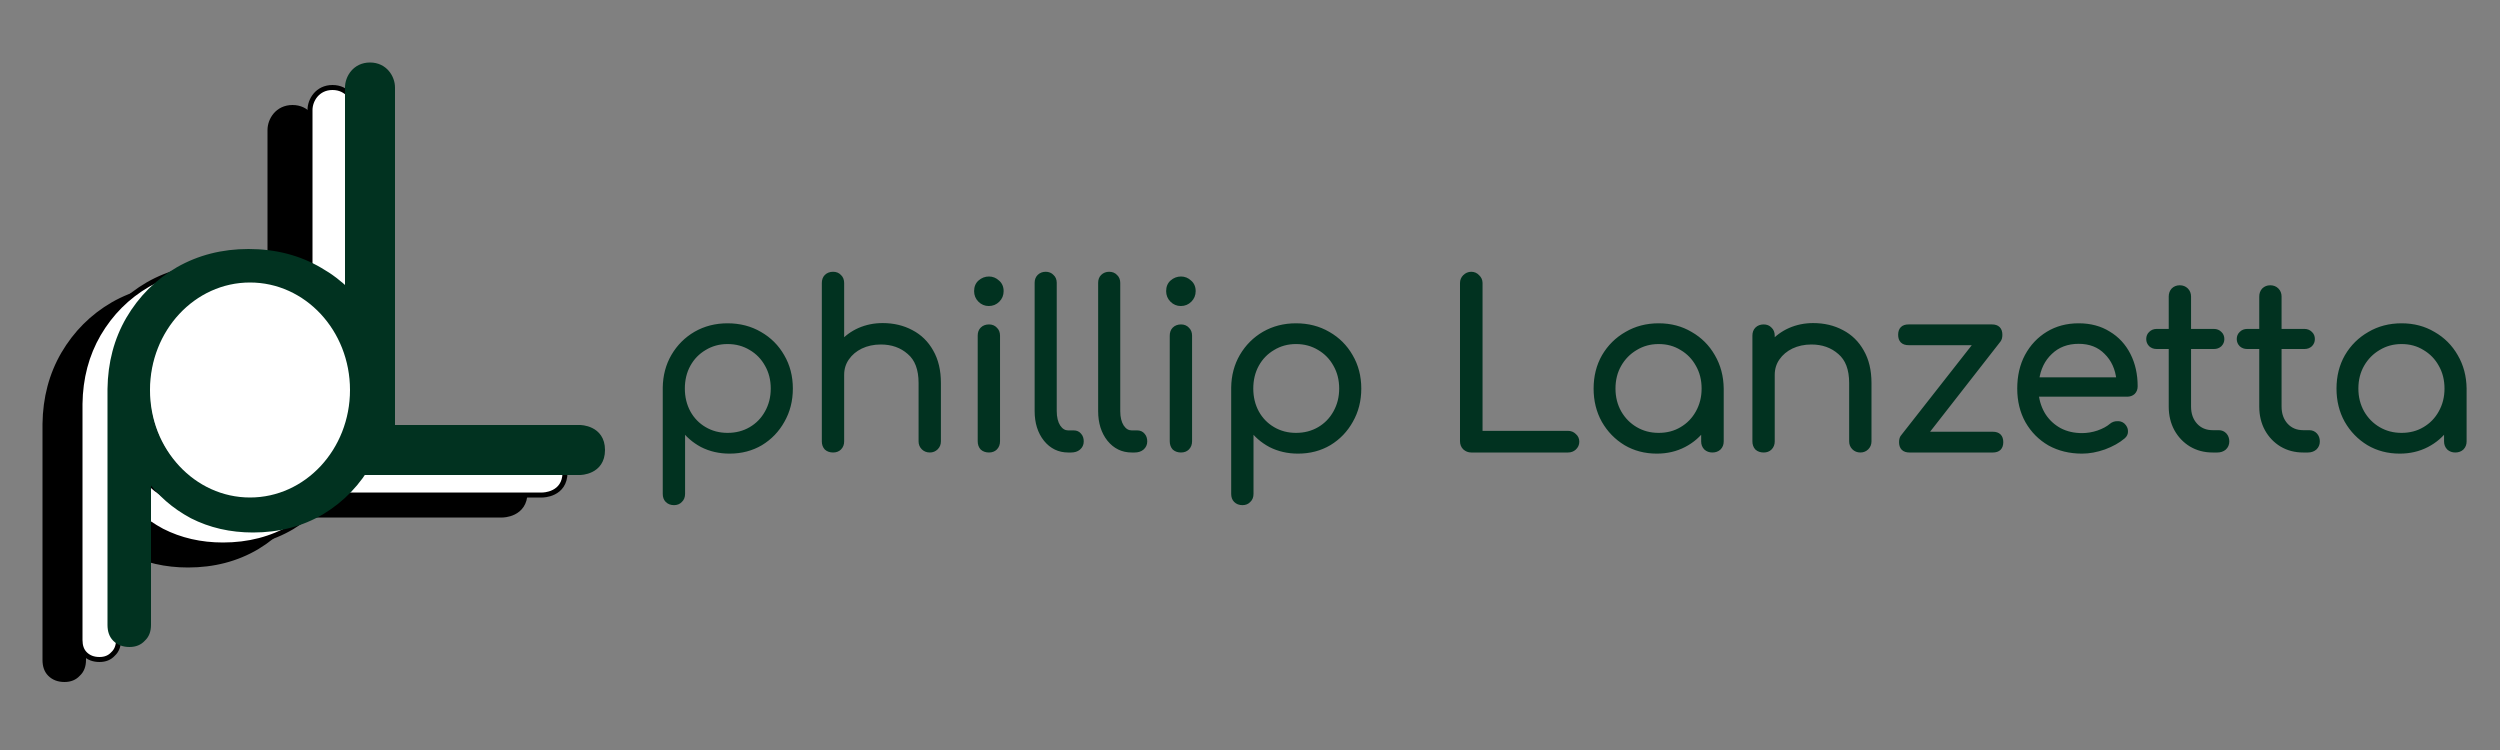 <svg width="500" height="150" viewBox="0 0 500 150" fill="none" xmlns="http://www.w3.org/2000/svg">
<rect x="0" y="0" width="500" height="150" fill="#808080" stroke="none"/>
<path d="M54 103V26C54 24 55.5 21.5 58.5 21.5C61.5 21.5 63 24 63 26V94H100.5C100.5 94 105 94 105 98.5C105 103 100.5 103 100.5 103H54Z" fill="black" stroke="black"/>
<path d="M62 99V22C62 20 63.5 17.5 66.5 17.5C69.5 17.5 71 20 71 22V90H108.5C108.5 90 113 90 113 94.5C113 99 108.5 99 108.5 99H62Z" fill="white" stroke="black"/>
<path d="M69.5 94.5V17.5C69.5 15.5 71 13 74 13C77 13 78.5 15.5 78.5 17.5V85.5H116C116 85.5 120.5 85.5 120.5 90C120.5 94.5 116 94.5 116 94.5H69.5Z" fill="#013220" stroke="#013220"/>
<path d="M12.9 135.9C11.7 135.9 10.733 135.533 10 134.8C9.333 134.133 9 133.2 9 132V84.8C9.067 79.6 10.3 74.933 12.7 70.8C15.167 66.6 18.467 63.3 22.6 60.9C26.8 58.5 31.5 57.3 36.7 57.3C42.033 57.3 46.8 58.533 51 61C55.2 63.4 58.5 66.7 60.9 70.9C63.367 75.1 64.6 79.867 64.6 85.2C64.6 90.467 63.4 95.2 61 99.4C58.667 103.6 55.467 106.933 51.4 109.4C47.333 111.8 42.733 113 37.6 113C33.133 113 29.067 112.067 25.4 110.2C21.8 108.267 18.9 105.733 16.7 102.6V132C16.7 133.2 16.333 134.133 15.6 134.8C14.933 135.533 14.033 135.9 12.9 135.9ZM36.7 106C40.567 106 44.033 105.1 47.1 103.3C50.167 101.5 52.567 99.033 54.3 95.9C56.1 92.7 57 89.133 57 85.2C57 81.2 56.1 77.633 54.3 74.5C52.567 71.367 50.167 68.9 47.1 67.1C44.033 65.233 40.567 64.3 36.7 64.3C32.9 64.3 29.467 65.233 26.4 67.1C23.333 68.9 20.933 71.367 19.2 74.5C17.467 77.633 16.6 81.2 16.6 85.2C16.6 89.133 17.467 92.7 19.2 95.9C20.933 99.033 23.333 101.5 26.4 103.3C29.467 105.1 32.9 106 36.7 106Z" fill="black"/>
<path d="M10 134.8L10.354 134.446L10 134.8ZM9 84.8L8.5 84.794V84.8H9ZM12.7 70.8L12.269 70.547L12.268 70.549L12.7 70.8ZM22.6 60.9L22.352 60.466L22.349 60.468L22.6 60.9ZM51 61L50.747 61.431L50.752 61.434L51 61ZM60.9 70.9L60.466 71.148L60.469 71.153L60.9 70.9ZM61 99.4L60.566 99.152L60.563 99.157L61 99.4ZM51.4 109.4L51.654 109.831L51.659 109.828L51.4 109.4ZM25.4 110.2L25.163 110.641L25.173 110.646L25.4 110.2ZM16.7 102.6L17.109 102.313L16.2 101.018V102.6H16.7ZM15.6 134.8L15.264 134.43L15.246 134.446L15.23 134.464L15.6 134.8ZM47.1 103.3L46.847 102.869L47.1 103.3ZM54.3 95.9L53.864 95.655L53.862 95.658L54.3 95.9ZM54.3 74.5L53.862 74.742L53.867 74.749L54.3 74.5ZM47.1 67.1L46.84 67.527L46.847 67.531L47.1 67.1ZM26.4 67.1L26.653 67.531L26.66 67.527L26.4 67.1ZM19.2 74.5L18.762 74.258L19.2 74.5ZM19.2 95.9L18.76 96.138L18.762 96.142L19.2 95.9ZM26.4 103.3L26.147 103.731L26.4 103.3ZM12.9 135.4C11.81 135.4 10.978 135.071 10.354 134.446L9.646 135.154C10.488 135.995 11.59 136.4 12.9 136.4V135.4ZM10.354 134.446C9.804 133.897 9.5 133.105 9.5 132H8.5C8.5 133.295 8.862 134.369 9.646 135.154L10.354 134.446ZM9.5 132V84.8H8.5V132H9.5ZM9.5 84.806C9.566 79.685 10.779 75.104 13.132 71.051L12.268 70.549C9.821 74.763 8.568 79.515 8.5 84.794L9.5 84.806ZM13.131 71.053C15.555 66.926 18.794 63.688 22.851 61.332L22.349 60.468C18.14 62.912 14.778 66.274 12.269 70.547L13.131 71.053ZM22.848 61.334C26.967 58.98 31.58 57.8 36.7 57.8V56.8C31.42 56.8 26.633 58.02 22.352 60.466L22.848 61.334ZM36.7 57.8C41.953 57.8 46.631 59.014 50.747 61.431L51.253 60.569C46.969 58.053 42.114 56.8 36.7 56.8V57.8ZM50.752 61.434C54.874 63.79 58.11 67.026 60.466 71.148L61.334 70.652C58.89 66.374 55.526 63.01 51.248 60.566L50.752 61.434ZM60.469 71.153C62.886 75.269 64.1 79.947 64.1 85.2H65.1C65.1 79.786 63.847 74.931 61.331 70.647L60.469 71.153ZM64.1 85.2C64.1 90.388 62.919 95.034 60.566 99.152L61.434 99.648C63.881 95.366 65.1 90.546 65.1 85.2H64.1ZM60.563 99.157C58.271 103.282 55.132 106.551 51.141 108.972L51.659 109.828C55.801 107.315 59.062 103.918 61.437 99.643L60.563 99.157ZM51.146 108.969C47.163 111.32 42.652 112.5 37.6 112.5V113.5C42.815 113.5 47.504 112.28 51.654 109.831L51.146 108.969ZM37.6 112.5C33.205 112.5 29.217 111.582 25.627 109.754L25.173 110.646C28.916 112.551 33.061 113.5 37.6 113.5V112.5ZM25.637 109.76C22.101 107.861 19.261 105.378 17.109 102.313L16.291 102.887C18.539 106.089 21.5 108.673 25.163 110.64L25.637 109.76ZM16.2 102.6V132H17.2V102.6H16.2ZM16.2 132C16.2 133.091 15.871 133.878 15.264 134.43L15.936 135.17C16.796 134.389 17.2 133.309 17.2 132H16.2ZM15.23 134.464C14.672 135.077 13.915 135.4 12.9 135.4V136.4C14.152 136.4 15.194 135.989 15.97 135.136L15.23 134.464ZM36.7 106.5C40.648 106.5 44.203 105.58 47.353 103.731L46.847 102.869C43.864 104.62 40.486 105.5 36.7 105.5V106.5ZM47.353 103.731C50.498 101.885 52.961 99.353 54.737 96.142L53.862 95.658C52.172 98.713 49.836 101.115 46.847 102.869L47.353 103.731ZM54.736 96.145C56.581 92.865 57.5 89.213 57.5 85.2H56.5C56.5 89.054 55.619 92.535 53.864 95.655L54.736 96.145ZM57.5 85.2C57.5 81.122 56.582 77.468 54.734 74.251L53.867 74.749C55.618 77.799 56.5 81.278 56.5 85.2H57.5ZM54.737 74.258C52.961 71.047 50.498 68.514 47.353 66.669L46.847 67.531C49.836 69.285 52.172 71.687 53.862 74.742L54.737 74.258ZM47.36 66.673C44.209 64.755 40.651 63.8 36.7 63.8V64.8C40.482 64.8 43.858 65.712 46.84 67.527L47.36 66.673ZM36.7 63.8C32.814 63.8 29.29 64.756 26.14 66.673L26.66 67.527C29.644 65.711 32.986 64.8 36.7 64.8V63.8ZM26.147 66.669C23.002 68.514 20.539 71.047 18.762 74.258L19.637 74.742C21.328 71.687 23.664 69.285 26.653 67.531L26.147 66.669ZM18.762 74.258C16.983 77.474 16.1 81.125 16.1 85.2H17.1C17.1 81.275 17.95 77.793 19.637 74.742L18.762 74.258ZM16.1 85.2C16.1 89.21 16.984 92.859 18.76 96.138L19.64 95.662C17.949 92.541 17.1 89.057 17.1 85.2H16.1ZM18.762 96.142C20.539 99.353 23.002 101.885 26.147 103.731L26.653 102.869C23.664 101.115 21.328 98.713 19.637 95.658L18.762 96.142ZM26.147 103.731C29.296 105.579 32.817 106.5 36.7 106.5V105.5C32.983 105.5 29.638 104.621 26.653 102.869L26.147 103.731Z" fill="black"/>
<path d="M19.9 131.9C18.7 131.9 17.733 131.533 17 130.8C16.333 130.133 16 129.2 16 128V80.8C16.067 75.6 17.3 70.933 19.7 66.8C22.167 62.6 25.467 59.3 29.6 56.9C33.8 54.5 38.5 53.3 43.7 53.3C49.033 53.3 53.8 54.533 58 57C62.2 59.4 65.5 62.7 67.9 66.9C70.367 71.1 71.6 75.867 71.6 81.2C71.6 86.467 70.4 91.2 68 95.4C65.667 99.6 62.467 102.933 58.4 105.4C54.333 107.8 49.733 109 44.6 109C40.133 109 36.067 108.067 32.4 106.2C28.8 104.267 25.9 101.733 23.7 98.6V128C23.7 129.2 23.333 130.133 22.6 130.8C21.933 131.533 21.033 131.9 19.9 131.9ZM43.7 102C47.567 102 51.033 101.1 54.1 99.3C57.167 97.5 59.567 95.033 61.3 91.9C63.1 88.7 64 85.133 64 81.2C64 77.2 63.1 73.633 61.3 70.5C59.567 67.367 57.167 64.9 54.1 63.1C51.033 61.233 47.567 60.3 43.7 60.3C39.9 60.3 36.467 61.233 33.4 63.1C30.333 64.9 27.933 67.367 26.2 70.5C24.467 73.633 23.6 77.2 23.6 81.2C23.6 85.133 24.467 88.7 26.2 91.9C27.933 95.033 30.333 97.5 33.4 99.3C36.467 101.1 39.9 102 43.7 102Z" fill="white"/>
<path d="M17 130.8L17.354 130.446L17 130.8ZM16 80.8L15.5 80.794V80.8H16ZM19.7 66.8L19.269 66.547L19.268 66.549L19.7 66.8ZM29.6 56.9L29.352 56.466L29.349 56.468L29.6 56.9ZM58 57L57.747 57.431L57.752 57.434L58 57ZM67.9 66.9L67.466 67.148L67.469 67.153L67.9 66.9ZM68 95.4L67.566 95.152L67.563 95.157L68 95.4ZM58.4 105.4L58.654 105.831L58.659 105.828L58.4 105.4ZM32.4 106.2L32.163 106.641L32.173 106.646L32.4 106.2ZM23.7 98.6L24.109 98.313L23.2 97.018V98.6H23.7ZM22.6 130.8L22.264 130.43L22.246 130.446L22.23 130.464L22.6 130.8ZM54.1 99.3L53.847 98.869L54.1 99.3ZM61.3 91.9L60.864 91.655L60.862 91.658L61.3 91.9ZM61.3 70.5L60.862 70.742L60.867 70.749L61.3 70.5ZM54.1 63.1L53.84 63.527L53.847 63.531L54.1 63.1ZM33.4 63.1L33.653 63.531L33.66 63.527L33.4 63.1ZM26.2 70.5L25.762 70.258L26.2 70.5ZM26.2 91.9L25.76 92.138L25.762 92.142L26.2 91.9ZM33.4 99.3L33.147 99.731L33.4 99.3ZM19.9 131.4C18.81 131.4 17.978 131.071 17.354 130.446L16.646 131.154C17.488 131.995 18.59 132.4 19.9 132.4V131.4ZM17.354 130.446C16.805 129.897 16.5 129.105 16.5 128H15.5C15.5 129.295 15.862 130.369 16.646 131.154L17.354 130.446ZM16.5 128V80.8H15.5V128H16.5ZM16.5 80.806C16.566 75.685 17.779 71.104 20.132 67.051L19.268 66.549C16.821 70.763 15.568 75.515 15.5 80.794L16.5 80.806ZM20.131 67.053C22.555 62.926 25.794 59.688 29.851 57.332L29.349 56.468C25.14 58.912 21.778 62.274 19.269 66.547L20.131 67.053ZM29.848 57.334C33.967 54.98 38.58 53.8 43.7 53.8V52.8C38.42 52.8 33.633 54.02 29.352 56.466L29.848 57.334ZM43.7 53.8C48.953 53.8 53.631 55.014 57.747 57.431L58.253 56.569C53.969 54.053 49.114 52.8 43.7 52.8V53.8ZM57.752 57.434C61.874 59.79 65.11 63.026 67.466 67.148L68.334 66.652C65.89 62.374 62.526 59.01 58.248 56.566L57.752 57.434ZM67.469 67.153C69.886 71.269 71.1 75.947 71.1 81.2H72.1C72.1 75.786 70.847 70.931 68.331 66.647L67.469 67.153ZM71.1 81.2C71.1 86.388 69.919 91.034 67.566 95.152L68.434 95.648C70.881 91.366 72.1 86.546 72.1 81.2H71.1ZM67.563 95.157C65.271 99.282 62.132 102.551 58.141 104.972L58.659 105.828C62.801 103.315 66.062 99.918 68.437 95.643L67.563 95.157ZM58.146 104.969C54.163 107.32 49.652 108.5 44.6 108.5V109.5C49.815 109.5 54.504 108.28 58.654 105.831L58.146 104.969ZM44.6 108.5C40.205 108.5 36.217 107.582 32.627 105.754L32.173 106.646C35.916 108.551 40.061 109.5 44.6 109.5V108.5ZM32.637 105.76C29.101 103.861 26.261 101.378 24.109 98.313L23.291 98.887C25.539 102.089 28.5 104.673 32.163 106.64L32.637 105.76ZM23.2 98.6V128H24.2V98.6H23.2ZM23.2 128C23.2 129.091 22.871 129.878 22.264 130.43L22.936 131.17C23.796 130.389 24.2 129.309 24.2 128H23.2ZM22.23 130.464C21.672 131.077 20.915 131.4 19.9 131.4V132.4C21.152 132.4 22.195 131.989 22.97 131.136L22.23 130.464ZM43.7 102.5C47.648 102.5 51.203 101.58 54.353 99.731L53.847 98.869C50.864 100.62 47.486 101.5 43.7 101.5V102.5ZM54.353 99.731C57.498 97.885 59.961 95.353 61.737 92.142L60.862 91.658C59.172 94.713 56.836 97.115 53.847 98.869L54.353 99.731ZM61.736 92.145C63.581 88.865 64.5 85.213 64.5 81.2H63.5C63.5 85.054 62.619 88.535 60.864 91.655L61.736 92.145ZM64.5 81.2C64.5 77.122 63.582 73.468 61.734 70.251L60.867 70.749C62.618 73.799 63.5 77.278 63.5 81.2H64.5ZM61.737 70.258C59.961 67.047 57.498 64.514 54.353 62.669L53.847 63.531C56.836 65.285 59.172 67.687 60.862 70.742L61.737 70.258ZM54.36 62.673C51.209 60.755 47.651 59.8 43.7 59.8V60.8C47.482 60.8 50.858 61.712 53.84 63.527L54.36 62.673ZM43.7 59.8C39.814 59.8 36.29 60.756 33.14 62.673L33.66 63.527C36.644 61.711 39.986 60.8 43.7 60.8V59.8ZM33.147 62.669C30.002 64.514 27.539 67.047 25.762 70.258L26.637 70.742C28.328 67.687 30.664 65.285 33.653 63.531L33.147 62.669ZM25.762 70.258C23.983 73.474 23.1 77.125 23.1 81.2H24.1C24.1 77.275 24.95 73.793 26.637 70.742L25.762 70.258ZM23.1 81.2C23.1 85.21 23.984 88.859 25.76 92.138L26.64 91.662C24.949 88.541 24.1 85.057 24.1 81.2H23.1ZM25.762 92.142C27.539 95.353 30.002 97.885 33.147 99.731L33.653 98.869C30.664 97.115 28.328 94.713 26.637 91.658L25.762 92.142ZM33.147 99.731C36.296 101.579 39.817 102.5 43.7 102.5V101.5C39.983 101.5 36.638 100.621 33.653 98.869L33.147 99.731Z" fill="black"/>
<path d="M25.9 128.9C24.7 128.9 23.733 128.533 23 127.8C22.333 127.133 22 126.2 22 125V77.8C22.067 72.6 23.3 67.933 25.7 63.8C28.167 59.6 31.467 56.3 35.6 53.9C39.8 51.5 44.5 50.3 49.7 50.3C55.033 50.3 59.8 51.533 64 54C68.2 56.4 71.5 59.7 73.9 63.9C76.367 68.1 77.6 72.867 77.6 78.2C77.6 83.467 76.4 88.2 74 92.4C71.667 96.6 68.467 99.933 64.4 102.4C60.333 104.8 55.733 106 50.6 106C46.133 106 42.067 105.067 38.4 103.2C34.8 101.267 31.9 98.733 29.7 95.6V125C29.7 126.2 29.333 127.133 28.6 127.8C27.933 128.533 27.033 128.9 25.9 128.9ZM49.7 99C53.567 99 57.033 98.1 60.1 96.3C63.167 94.5 65.567 92.033 67.3 88.9C69.1 85.7 70 82.133 70 78.2C70 74.2 69.1 70.633 67.3 67.5C65.567 64.367 63.167 61.9 60.1 60.1C57.033 58.233 53.567 57.3 49.7 57.3C45.9 57.3 42.467 58.233 39.4 60.1C36.333 61.9 33.933 64.367 32.2 67.5C30.467 70.633 29.6 74.2 29.6 78.2C29.6 82.133 30.467 85.7 32.2 88.9C33.933 92.033 36.333 94.5 39.4 96.3C42.467 98.1 45.9 99 49.7 99Z" fill="#013220"/>
<path d="M23 127.8L23.354 127.446L23 127.8ZM22 77.8L21.5 77.794V77.8H22ZM25.7 63.8L25.269 63.547L25.268 63.549L25.7 63.8ZM35.6 53.9L35.352 53.466L35.349 53.468L35.6 53.9ZM64 54L63.747 54.431L63.752 54.434L64 54ZM73.9 63.9L73.466 64.148L73.469 64.153L73.9 63.9ZM74 92.4L73.566 92.152L73.563 92.157L74 92.4ZM64.4 102.4L64.654 102.831L64.659 102.828L64.4 102.4ZM38.4 103.2L38.163 103.641L38.173 103.646L38.4 103.2ZM29.7 95.6L30.109 95.313L29.2 94.018V95.6H29.7ZM28.6 127.8L28.264 127.43L28.246 127.446L28.23 127.464L28.6 127.8ZM60.1 96.3L59.847 95.869L60.1 96.3ZM67.3 88.9L66.864 88.655L66.862 88.658L67.3 88.9ZM67.3 67.5L66.862 67.742L66.867 67.749L67.3 67.5ZM60.1 60.1L59.84 60.527L59.847 60.531L60.1 60.1ZM39.4 60.1L39.653 60.531L39.66 60.527L39.4 60.1ZM32.2 67.5L31.762 67.258L32.2 67.5ZM32.2 88.9L31.76 89.138L31.762 89.142L32.2 88.9ZM39.4 96.3L39.147 96.731L39.4 96.3ZM25.9 128.4C24.81 128.4 23.978 128.071 23.354 127.446L22.646 128.154C23.488 128.995 24.59 129.4 25.9 129.4V128.4ZM23.354 127.446C22.805 126.897 22.5 126.105 22.5 125H21.5C21.5 126.295 21.862 127.369 22.646 128.154L23.354 127.446ZM22.5 125V77.8H21.5V125H22.5ZM22.5 77.806C22.566 72.685 23.779 68.104 26.132 64.051L25.268 63.549C22.821 67.763 21.568 72.515 21.5 77.794L22.5 77.806ZM26.131 64.053C28.555 59.926 31.794 56.688 35.851 54.332L35.349 53.468C31.14 55.912 27.778 59.274 25.269 63.547L26.131 64.053ZM35.848 54.334C39.967 51.98 44.58 50.8 49.7 50.8V49.8C44.42 49.8 39.633 51.02 35.352 53.466L35.848 54.334ZM49.7 50.8C54.953 50.8 59.631 52.014 63.747 54.431L64.253 53.569C59.969 51.053 55.114 49.8 49.7 49.8V50.8ZM63.752 54.434C67.874 56.79 71.11 60.026 73.466 64.148L74.334 63.652C71.89 59.374 68.526 56.01 64.248 53.566L63.752 54.434ZM73.469 64.153C75.886 68.269 77.1 72.947 77.1 78.2H78.1C78.1 72.786 76.847 67.931 74.331 63.647L73.469 64.153ZM77.1 78.2C77.1 83.388 75.919 88.034 73.566 92.152L74.434 92.648C76.881 88.366 78.1 83.546 78.1 78.2H77.1ZM73.563 92.157C71.271 96.282 68.132 99.551 64.141 101.972L64.659 102.828C68.801 100.315 72.062 96.918 74.437 92.643L73.563 92.157ZM64.146 101.969C60.163 104.32 55.652 105.5 50.6 105.5V106.5C55.815 106.5 60.504 105.28 64.654 102.831L64.146 101.969ZM50.6 105.5C46.205 105.5 42.217 104.582 38.627 102.754L38.173 103.646C41.916 105.551 46.061 106.5 50.6 106.5V105.5ZM38.637 102.76C35.1 100.861 32.261 98.378 30.109 95.313L29.291 95.887C31.539 99.089 34.499 101.673 38.163 103.64L38.637 102.76ZM29.2 95.6V125H30.2V95.6H29.2ZM29.2 125C29.2 126.091 28.871 126.878 28.264 127.43L28.936 128.17C29.796 127.389 30.2 126.309 30.2 125H29.2ZM28.23 127.464C27.672 128.077 26.915 128.4 25.9 128.4V129.4C27.152 129.4 28.195 128.989 28.97 128.136L28.23 127.464ZM49.7 99.5C53.648 99.5 57.203 98.58 60.353 96.731L59.847 95.869C56.864 97.62 53.486 98.5 49.7 98.5V99.5ZM60.353 96.731C63.498 94.885 65.961 92.353 67.737 89.142L66.862 88.658C65.172 91.713 62.836 94.115 59.847 95.869L60.353 96.731ZM67.736 89.145C69.581 85.865 70.5 82.213 70.5 78.2H69.5C69.5 82.054 68.619 85.535 66.864 88.655L67.736 89.145ZM70.5 78.2C70.5 74.122 69.582 70.468 67.734 67.251L66.867 67.749C68.618 70.799 69.5 74.278 69.5 78.2H70.5ZM67.737 67.258C65.961 64.047 63.498 61.514 60.353 59.669L59.847 60.531C62.836 62.285 65.172 64.687 66.862 67.742L67.737 67.258ZM60.36 59.673C57.209 57.755 53.651 56.8 49.7 56.8V57.8C53.482 57.8 56.858 58.712 59.84 60.527L60.36 59.673ZM49.7 56.8C45.814 56.8 42.29 57.756 39.14 59.673L39.66 60.527C42.644 58.711 45.986 57.8 49.7 57.8V56.8ZM39.147 59.669C36.002 61.514 33.539 64.047 31.762 67.258L32.638 67.742C34.328 64.687 36.664 62.285 39.653 60.531L39.147 59.669ZM31.762 67.258C29.983 70.474 29.1 74.125 29.1 78.2H30.1C30.1 74.275 30.95 70.793 32.638 67.742L31.762 67.258ZM29.1 78.2C29.1 82.21 29.984 85.859 31.76 89.138L32.64 88.662C30.949 85.541 30.1 82.057 30.1 78.2H29.1ZM31.762 89.142C33.539 92.353 36.002 94.885 39.147 96.731L39.653 95.869C36.664 94.115 34.328 91.713 32.638 88.658L31.762 89.142ZM39.147 96.731C42.296 98.579 45.817 99.5 49.7 99.5V98.5C45.983 98.5 42.638 97.621 39.653 95.869L39.147 96.731Z" fill="#013220"/>
<ellipse cx="50" cy="78" rx="20" ry="21.5" fill="white"/>
<path d="M134.805 100.53C134.265 100.53 133.83 100.365 133.5 100.035C133.2 99.735 133.05 99.315 133.05 98.775V77.535C133.08 75.195 133.635 73.095 134.715 71.235C135.825 69.345 137.31 67.86 139.17 66.78C141.06 65.7 143.175 65.16 145.515 65.16C147.915 65.16 150.06 65.715 151.95 66.825C153.84 67.905 155.325 69.39 156.405 71.28C157.515 73.17 158.07 75.315 158.07 77.715C158.07 80.085 157.53 82.215 156.45 84.105C155.4 85.995 153.96 87.495 152.13 88.605C150.3 89.685 148.23 90.225 145.92 90.225C143.91 90.225 142.08 89.805 140.43 88.965C138.81 88.095 137.505 86.955 136.515 85.545V98.775C136.515 99.315 136.35 99.735 136.02 100.035C135.72 100.365 135.315 100.53 134.805 100.53ZM145.515 87.075C147.255 87.075 148.815 86.67 150.195 85.86C151.575 85.05 152.655 83.94 153.435 82.53C154.245 81.09 154.65 79.485 154.65 77.715C154.65 75.915 154.245 74.31 153.435 72.9C152.655 71.49 151.575 70.38 150.195 69.57C148.815 68.73 147.255 68.31 145.515 68.31C143.805 68.31 142.26 68.73 140.88 69.57C139.5 70.38 138.42 71.49 137.64 72.9C136.86 74.31 136.47 75.915 136.47 77.715C136.47 79.485 136.86 81.09 137.64 82.53C138.42 83.94 139.5 85.05 140.88 85.86C142.26 86.67 143.805 87.075 145.515 87.075ZM166.621 90C166.081 90 165.646 89.85 165.316 89.55C165.016 89.22 164.866 88.8 164.866 88.29V67.14C164.866 66.6 165.016 66.18 165.316 65.88C165.646 65.55 166.081 65.385 166.621 65.385C167.131 65.385 167.536 65.55 167.836 65.88C168.166 66.18 168.331 66.6 168.331 67.14V68.67C169.291 67.56 170.476 66.69 171.886 66.06C173.326 65.43 174.871 65.115 176.521 65.115C178.651 65.115 180.556 65.565 182.236 66.465C183.916 67.335 185.236 68.625 186.196 70.335C187.186 72.045 187.681 74.13 187.681 76.59V88.29C187.681 88.77 187.516 89.175 187.186 89.505C186.856 89.835 186.451 90 185.971 90C185.461 90 185.041 89.835 184.711 89.505C184.381 89.175 184.216 88.77 184.216 88.29V76.59C184.216 73.8 183.436 71.745 181.876 70.425C180.346 69.075 178.441 68.4 176.161 68.4C174.691 68.4 173.356 68.685 172.156 69.255C170.986 69.825 170.056 70.605 169.366 71.595C168.676 72.585 168.331 73.71 168.331 74.97V88.29C168.331 88.8 168.166 89.22 167.836 89.55C167.536 89.85 167.131 90 166.621 90ZM166.621 79.965C166.081 79.965 165.646 79.8 165.316 79.47C165.016 79.14 164.866 78.72 164.866 78.21V56.61C164.866 56.07 165.016 55.65 165.316 55.35C165.646 55.02 166.081 54.855 166.621 54.855C167.131 54.855 167.536 55.02 167.836 55.35C168.166 55.65 168.331 56.07 168.331 56.61V78.21C168.331 78.72 168.166 79.14 167.836 79.47C167.536 79.8 167.131 79.965 166.621 79.965ZM197.796 90C197.256 90 196.821 89.85 196.491 89.55C196.191 89.22 196.041 88.785 196.041 88.245V67.14C196.041 66.6 196.191 66.18 196.491 65.88C196.821 65.55 197.256 65.385 197.796 65.385C198.306 65.385 198.711 65.55 199.011 65.88C199.341 66.18 199.506 66.6 199.506 67.14V88.245C199.506 88.785 199.341 89.22 199.011 89.55C198.711 89.85 198.306 90 197.796 90ZM197.751 60.705C197.091 60.705 196.521 60.465 196.041 59.985C195.561 59.505 195.321 58.92 195.321 58.23C195.321 57.48 195.561 56.895 196.041 56.475C196.551 56.025 197.136 55.8 197.796 55.8C198.426 55.8 198.981 56.025 199.461 56.475C199.971 56.895 200.226 57.48 200.226 58.23C200.226 58.92 199.986 59.505 199.506 59.985C199.026 60.465 198.441 60.705 197.751 60.705ZM213.638 90C211.838 90 210.353 89.28 209.183 87.84C208.013 86.37 207.428 84.495 207.428 82.215V56.565C207.428 56.055 207.578 55.65 207.878 55.35C208.208 55.02 208.628 54.855 209.138 54.855C209.648 54.855 210.053 55.02 210.353 55.35C210.683 55.65 210.848 56.055 210.848 56.565V82.215C210.848 83.505 211.103 84.555 211.613 85.365C212.153 86.175 212.828 86.58 213.638 86.58H214.763C215.213 86.58 215.573 86.745 215.843 87.075C216.113 87.375 216.248 87.78 216.248 88.29C216.248 88.8 216.053 89.22 215.663 89.55C215.303 89.85 214.823 90 214.223 90H213.638ZM226.339 90C224.539 90 223.054 89.28 221.884 87.84C220.714 86.37 220.129 84.495 220.129 82.215V56.565C220.129 56.055 220.279 55.65 220.579 55.35C220.909 55.02 221.329 54.855 221.839 54.855C222.349 54.855 222.754 55.02 223.054 55.35C223.384 55.65 223.549 56.055 223.549 56.565V82.215C223.549 83.505 223.804 84.555 224.314 85.365C224.854 86.175 225.529 86.58 226.339 86.58H227.464C227.914 86.58 228.274 86.745 228.544 87.075C228.814 87.375 228.949 87.78 228.949 88.29C228.949 88.8 228.754 89.22 228.364 89.55C228.004 89.85 227.524 90 226.924 90H226.339ZM236.204 90C235.664 90 235.229 89.85 234.899 89.55C234.599 89.22 234.449 88.785 234.449 88.245V67.14C234.449 66.6 234.599 66.18 234.899 65.88C235.229 65.55 235.664 65.385 236.204 65.385C236.714 65.385 237.119 65.55 237.419 65.88C237.749 66.18 237.914 66.6 237.914 67.14V88.245C237.914 88.785 237.749 89.22 237.419 89.55C237.119 89.85 236.714 90 236.204 90ZM236.159 60.705C235.499 60.705 234.929 60.465 234.449 59.985C233.969 59.505 233.729 58.92 233.729 58.23C233.729 57.48 233.969 56.895 234.449 56.475C234.959 56.025 235.544 55.8 236.204 55.8C236.834 55.8 237.389 56.025 237.869 56.475C238.379 56.895 238.634 57.48 238.634 58.23C238.634 58.92 238.394 59.505 237.914 59.985C237.434 60.465 236.849 60.705 236.159 60.705ZM248.492 100.53C247.952 100.53 247.517 100.365 247.187 100.035C246.887 99.735 246.737 99.315 246.737 98.775V77.535C246.767 75.195 247.322 73.095 248.402 71.235C249.512 69.345 250.997 67.86 252.857 66.78C254.747 65.7 256.862 65.16 259.202 65.16C261.602 65.16 263.747 65.715 265.637 66.825C267.527 67.905 269.012 69.39 270.092 71.28C271.202 73.17 271.757 75.315 271.757 77.715C271.757 80.085 271.217 82.215 270.137 84.105C269.087 85.995 267.647 87.495 265.817 88.605C263.987 89.685 261.917 90.225 259.607 90.225C257.597 90.225 255.767 89.805 254.117 88.965C252.497 88.095 251.192 86.955 250.202 85.545V98.775C250.202 99.315 250.037 99.735 249.707 100.035C249.407 100.365 249.002 100.53 248.492 100.53ZM259.202 87.075C260.942 87.075 262.502 86.67 263.882 85.86C265.262 85.05 266.342 83.94 267.122 82.53C267.932 81.09 268.337 79.485 268.337 77.715C268.337 75.915 267.932 74.31 267.122 72.9C266.342 71.49 265.262 70.38 263.882 69.57C262.502 68.73 260.942 68.31 259.202 68.31C257.492 68.31 255.947 68.73 254.567 69.57C253.187 70.38 252.107 71.49 251.327 72.9C250.547 74.31 250.157 75.915 250.157 77.715C250.157 79.485 250.547 81.09 251.327 82.53C252.107 83.94 253.187 85.05 254.567 85.86C255.947 86.67 257.492 87.075 259.202 87.075Z" fill="#013220"/>
<path d="M133.5 100.035L133.854 99.681L133.5 100.035ZM133.05 77.535L132.55 77.529V77.535H133.05ZM134.715 71.235L134.284 70.982L134.283 70.984L134.715 71.235ZM139.17 66.78L138.922 66.346L138.919 66.348L139.17 66.78ZM151.95 66.825L151.697 67.256L151.702 67.259L151.95 66.825ZM156.405 71.28L155.971 71.528L155.974 71.533L156.405 71.28ZM156.45 84.105L156.016 83.857L156.013 83.862L156.45 84.105ZM152.13 88.605L152.384 89.036L152.389 89.032L152.13 88.605ZM140.43 88.965L140.193 89.406L140.203 89.411L140.43 88.965ZM136.515 85.545L136.924 85.258L136.015 83.963V85.545H136.515ZM136.02 100.035L135.684 99.665L135.666 99.681L135.65 99.699L136.02 100.035ZM150.195 85.86L149.942 85.429L150.195 85.86ZM153.435 82.53L152.999 82.285L152.997 82.288L153.435 82.53ZM153.435 72.9L152.997 73.142L153.001 73.149L153.435 72.9ZM150.195 69.57L149.935 69.997L149.942 70.001L150.195 69.57ZM140.88 69.57L141.133 70.001L141.14 69.997L140.88 69.57ZM137.64 72.9L137.202 72.658L137.64 72.9ZM137.64 82.53L137.2 82.768L137.202 82.772L137.64 82.53ZM140.88 85.86L140.627 86.291L140.88 85.86ZM134.805 100.03C134.375 100.03 134.075 99.903 133.854 99.681L133.146 100.389C133.585 100.827 134.155 101.03 134.805 101.03V100.03ZM133.854 99.681C133.671 99.499 133.55 99.22 133.55 98.775H132.55C132.55 99.41 132.729 99.971 133.146 100.389L133.854 99.681ZM133.55 98.775V77.535H132.55V98.775H133.55ZM133.55 77.541C133.579 75.28 134.114 73.265 135.147 71.486L134.283 70.984C133.156 72.925 132.581 75.11 132.55 77.529L133.55 77.541ZM135.146 71.488C136.213 69.671 137.637 68.248 139.421 67.212L138.919 66.348C136.983 67.472 135.437 69.019 134.284 70.982L135.146 71.488ZM139.418 67.214C141.227 66.18 143.255 65.66 145.515 65.66V64.66C143.095 64.66 140.893 65.219 138.922 66.346L139.418 67.214ZM145.515 65.66C147.835 65.66 149.891 66.195 151.697 67.256L152.203 66.394C150.229 65.235 147.995 64.66 145.515 64.66V65.66ZM151.702 67.259C153.514 68.295 154.935 69.716 155.971 71.528L156.839 71.032C155.715 69.064 154.166 67.515 152.198 66.391L151.702 67.259ZM155.974 71.533C157.035 73.339 157.57 75.395 157.57 77.715H158.57C158.57 75.235 157.995 73.001 156.836 71.027L155.974 71.533ZM157.57 77.715C157.57 80.006 157.049 82.049 156.016 83.857L156.884 84.353C158.011 82.381 158.57 80.164 158.57 77.715H157.57ZM156.013 83.862C155.005 85.677 153.626 87.113 151.871 88.177L152.389 89.032C154.294 87.877 155.795 86.313 156.887 84.348L156.013 83.862ZM151.876 88.174C150.129 89.205 148.149 89.725 145.92 89.725V90.725C148.311 90.725 150.471 90.165 152.384 89.036L151.876 88.174ZM145.92 89.725C143.982 89.725 142.231 89.321 140.657 88.519L140.203 89.411C141.929 90.289 143.838 90.725 145.92 90.725V89.725ZM140.667 88.525C139.111 87.689 137.866 86.6 136.924 85.258L136.106 85.832C137.144 87.31 138.509 88.501 140.193 89.406L140.667 88.525ZM136.015 85.545V98.775H137.015V85.545H136.015ZM136.015 98.775C136.015 99.206 135.888 99.48 135.684 99.665L136.356 100.405C136.812 99.99 137.015 99.424 137.015 98.775H136.015ZM135.65 99.699C135.459 99.909 135.196 100.03 134.805 100.03V101.03C135.434 101.03 135.981 100.821 136.39 100.371L135.65 99.699ZM145.515 87.575C147.336 87.575 148.985 87.15 150.448 86.291L149.942 85.429C148.645 86.19 147.174 86.575 145.515 86.575V87.575ZM150.448 86.291C151.906 85.436 153.049 84.26 153.873 82.772L152.997 82.288C152.261 83.62 151.244 84.665 149.942 85.429L150.448 86.291ZM153.871 82.775C154.726 81.255 155.15 79.564 155.15 77.715H154.15C154.15 79.406 153.764 80.925 152.999 82.285L153.871 82.775ZM155.15 77.715C155.15 75.837 154.727 74.145 153.869 72.651L153.001 73.149C153.763 74.475 154.15 75.993 154.15 77.715H155.15ZM153.873 72.658C153.049 71.17 151.906 69.995 150.448 69.139L149.942 70.001C151.244 70.766 152.261 71.81 152.997 73.142L153.873 72.658ZM150.455 69.143C148.991 68.251 147.339 67.81 145.515 67.81V68.81C147.171 68.81 148.639 69.209 149.935 69.997L150.455 69.143ZM145.515 67.81C143.719 67.81 142.083 68.252 140.62 69.143L141.14 69.997C142.437 69.208 143.891 68.81 145.515 68.81V67.81ZM140.627 69.139C139.169 69.995 138.026 71.17 137.202 72.658L138.078 73.142C138.814 71.81 139.831 70.766 141.133 70.001L140.627 69.139ZM137.202 72.658C136.377 74.15 135.97 75.84 135.97 77.715H136.97C136.97 75.99 137.343 74.47 138.078 73.142L137.202 72.658ZM135.97 77.715C135.97 79.561 136.378 81.249 137.2 82.768L138.08 82.292C137.342 80.931 136.97 79.409 136.97 77.715H135.97ZM137.202 82.772C138.026 84.26 139.169 85.436 140.627 86.291L141.133 85.429C139.831 84.665 138.814 83.62 138.078 82.288L137.202 82.772ZM140.627 86.291C142.089 87.149 143.722 87.575 145.515 87.575V86.575C143.888 86.575 142.431 86.191 141.133 85.429L140.627 86.291ZM165.316 89.55L164.946 89.886L164.962 89.904L164.98 89.92L165.316 89.55ZM165.316 65.88L165.67 66.234L165.316 65.88ZM167.836 65.88L167.466 66.216L167.482 66.234L167.5 66.25L167.836 65.88ZM168.331 68.67H167.831V70.013L168.71 68.997L168.331 68.67ZM171.886 66.06L171.686 65.602L171.682 65.603L171.886 66.06ZM182.236 66.465L182 66.906L182.006 66.909L182.236 66.465ZM186.196 70.335L185.76 70.58L185.764 70.585L186.196 70.335ZM184.711 89.505L184.358 89.859L184.711 89.505ZM181.876 70.425L181.546 70.8L181.553 70.807L181.876 70.425ZM172.156 69.255L171.942 68.803L171.937 68.805L172.156 69.255ZM169.366 71.595L169.777 71.881L169.366 71.595ZM167.836 89.55L167.483 89.196L167.836 89.55ZM165.316 79.47L164.946 79.806L164.954 79.815L164.963 79.824L165.316 79.47ZM165.316 55.35L164.963 54.996V54.996L165.316 55.35ZM167.836 55.35L167.466 55.686L167.482 55.704L167.5 55.72L167.836 55.35ZM167.836 79.47L167.483 79.116L167.474 79.125L167.466 79.134L167.836 79.47ZM166.621 89.5C166.178 89.5 165.872 89.379 165.653 89.18L164.98 89.92C165.421 90.32 165.985 90.5 166.621 90.5V89.5ZM165.686 89.214C165.482 88.989 165.366 88.695 165.366 88.29H164.366C164.366 88.905 164.551 89.451 164.946 89.886L165.686 89.214ZM165.366 88.29V67.14H164.366V88.29H165.366ZM165.366 67.14C165.366 66.695 165.488 66.416 165.67 66.234L164.963 65.526C164.545 65.944 164.366 66.505 164.366 67.14H165.366ZM165.67 66.234C165.891 66.012 166.191 65.885 166.621 65.885V64.885C165.971 64.885 165.401 65.088 164.963 65.526L165.67 66.234ZM166.621 65.885C167.013 65.885 167.275 66.006 167.466 66.216L168.206 65.544C167.798 65.094 167.25 64.885 166.621 64.885V65.885ZM167.5 66.25C167.704 66.436 167.831 66.709 167.831 67.14H168.831C168.831 66.491 168.629 65.924 168.173 65.51L167.5 66.25ZM167.831 67.14V68.67H168.831V67.14H167.831ZM168.71 68.997C169.619 67.945 170.744 67.118 172.09 66.516L171.682 65.603C170.209 66.262 168.964 67.175 167.953 68.343L168.71 68.997ZM172.087 66.518C173.46 65.917 174.937 65.615 176.521 65.615V64.615C174.806 64.615 173.192 64.943 171.686 65.602L172.087 66.518ZM176.521 65.615C178.579 65.615 180.401 66.049 182 66.906L182.473 66.024C180.712 65.081 178.724 64.615 176.521 64.615V65.615ZM182.006 66.909C183.597 67.732 184.846 68.952 185.76 70.58L186.632 70.09C185.626 68.298 184.236 66.938 182.466 66.021L182.006 66.909ZM185.764 70.585C186.7 72.203 187.181 74.197 187.181 76.59H188.181C188.181 74.063 187.673 71.887 186.629 70.085L185.764 70.585ZM187.181 76.59V88.29H188.181V76.59H187.181ZM187.181 88.29C187.181 88.642 187.066 88.918 186.833 89.151L187.54 89.859C187.967 89.432 188.181 88.898 188.181 88.29H187.181ZM186.833 89.151C186.6 89.385 186.323 89.5 185.971 89.5V90.5C186.58 90.5 187.113 90.285 187.54 89.859L186.833 89.151ZM185.971 89.5C185.58 89.5 185.292 89.379 185.065 89.151L184.358 89.859C184.791 90.291 185.342 90.5 185.971 90.5V89.5ZM185.065 89.151C184.832 88.918 184.716 88.642 184.716 88.29H183.716C183.716 88.898 183.931 89.432 184.358 89.859L185.065 89.151ZM184.716 88.29V76.59H183.716V88.29H184.716ZM184.716 76.59C184.716 73.71 183.909 71.49 182.199 70.043L181.553 70.807C182.964 72 183.716 73.891 183.716 76.59H184.716ZM182.207 70.05C180.575 68.61 178.548 67.9 176.161 67.9V68.9C178.335 68.9 180.118 69.54 181.546 70.8L182.207 70.05ZM176.161 67.9C174.625 67.9 173.216 68.198 171.942 68.803L172.371 69.707C173.497 69.172 174.758 68.9 176.161 68.9V67.9ZM171.937 68.805C170.697 69.41 169.699 70.244 168.956 71.309L169.777 71.881C170.414 70.966 171.276 70.24 172.375 69.704L171.937 68.805ZM168.956 71.309C168.205 72.387 167.831 73.613 167.831 74.97H168.831C168.831 73.807 169.148 72.783 169.777 71.881L168.956 71.309ZM167.831 74.97V88.29H168.831V74.97H167.831ZM167.831 88.29C167.831 88.681 167.71 88.969 167.483 89.196L168.19 89.904C168.623 89.471 168.831 88.919 168.831 88.29H167.831ZM167.483 89.196C167.295 89.384 167.027 89.5 166.621 89.5V90.5C167.235 90.5 167.778 90.316 168.19 89.904L167.483 89.196ZM166.621 79.465C166.191 79.465 165.891 79.338 165.67 79.116L164.963 79.824C165.401 80.262 165.971 80.465 166.621 80.465V79.465ZM165.686 79.134C165.482 78.909 165.366 78.615 165.366 78.21H164.366C164.366 78.825 164.551 79.371 164.946 79.806L165.686 79.134ZM165.366 78.21V56.61H164.366V78.21H165.366ZM165.366 56.61C165.366 56.165 165.488 55.886 165.67 55.704L164.963 54.996C164.545 55.414 164.366 55.975 164.366 56.61H165.366ZM165.67 55.704C165.891 55.482 166.191 55.355 166.621 55.355V54.355C165.971 54.355 165.401 54.558 164.963 54.996L165.67 55.704ZM166.621 55.355C167.013 55.355 167.275 55.476 167.466 55.686L168.206 55.014C167.798 54.564 167.25 54.355 166.621 54.355V55.355ZM167.5 55.72C167.704 55.906 167.831 56.179 167.831 56.61H168.831C168.831 55.961 168.629 55.395 168.173 54.98L167.5 55.72ZM167.831 56.61V78.21H168.831V56.61H167.831ZM167.831 78.21C167.831 78.601 167.71 78.889 167.483 79.116L168.19 79.824C168.623 79.391 168.831 78.839 168.831 78.21H167.831ZM167.466 79.134C167.275 79.344 167.013 79.465 166.621 79.465V80.465C167.25 80.465 167.798 80.256 168.206 79.806L167.466 79.134ZM196.491 89.55L196.121 89.886L196.137 89.904L196.154 89.92L196.491 89.55ZM196.491 65.88L196.844 66.234L196.491 65.88ZM199.011 65.88L198.641 66.216L198.657 66.234L198.674 66.25L199.011 65.88ZM199.011 89.55L198.657 89.196L199.011 89.55ZM196.041 59.985L196.394 59.631L196.041 59.985ZM196.041 56.475L196.37 56.851L196.371 56.85L196.041 56.475ZM199.461 56.475L199.119 56.84L199.13 56.851L199.143 56.861L199.461 56.475ZM199.506 59.985L199.152 59.631L199.506 59.985ZM197.796 89.5C197.352 89.5 197.046 89.379 196.827 89.18L196.154 89.92C196.595 90.32 197.159 90.5 197.796 90.5V89.5ZM196.86 89.214C196.661 88.994 196.541 88.688 196.541 88.245H195.541C195.541 88.882 195.72 89.446 196.121 89.886L196.86 89.214ZM196.541 88.245V67.14H195.541V88.245H196.541ZM196.541 67.14C196.541 66.695 196.662 66.416 196.844 66.234L196.137 65.526C195.719 65.944 195.541 66.505 195.541 67.14H196.541ZM196.844 66.234C197.065 66.012 197.366 65.885 197.796 65.885V64.885C197.145 64.885 196.576 65.088 196.137 65.526L196.844 66.234ZM197.796 65.885C198.187 65.885 198.449 66.006 198.641 66.216L199.38 65.544C198.972 65.094 198.424 64.885 197.796 64.885V65.885ZM198.674 66.25C198.878 66.436 199.006 66.709 199.006 67.14H200.006C200.006 66.491 199.803 65.924 199.347 65.51L198.674 66.25ZM199.006 67.14V88.245H200.006V67.14H199.006ZM199.006 88.245C199.006 88.675 198.878 88.975 198.657 89.196L199.364 89.904C199.803 89.465 200.006 88.895 200.006 88.245H199.006ZM198.657 89.196C198.469 89.384 198.202 89.5 197.796 89.5V90.5C198.409 90.5 198.952 90.316 199.364 89.904L198.657 89.196ZM197.751 60.205C197.227 60.205 196.783 60.021 196.394 59.631L195.687 60.339C196.258 60.909 196.954 61.205 197.751 61.205V60.205ZM196.394 59.631C196.01 59.247 195.821 58.79 195.821 58.23H194.821C194.821 59.05 195.111 59.763 195.687 60.339L196.394 59.631ZM195.821 58.23C195.821 57.596 196.018 57.159 196.37 56.851L195.711 56.099C195.103 56.631 194.821 57.364 194.821 58.23H195.821ZM196.371 56.85C196.793 56.478 197.261 56.3 197.796 56.3V55.3C197.01 55.3 196.308 55.572 195.71 56.1L196.371 56.85ZM197.796 56.3C198.292 56.3 198.727 56.472 199.119 56.84L199.802 56.11C199.234 55.578 198.559 55.3 197.796 55.3V56.3ZM199.143 56.861C199.521 57.172 199.726 57.607 199.726 58.23H200.726C200.726 57.353 200.42 56.618 199.778 56.089L199.143 56.861ZM199.726 58.23C199.726 58.79 199.536 59.247 199.152 59.631L199.859 60.339C200.435 59.763 200.726 59.05 200.726 58.23H199.726ZM199.152 59.631C198.767 60.016 198.31 60.205 197.751 60.205V61.205C198.571 61.205 199.284 60.914 199.859 60.339L199.152 59.631ZM209.183 87.84L208.792 88.151L208.795 88.155L209.183 87.84ZM207.878 55.35L207.525 54.996V54.996L207.878 55.35ZM210.353 55.35L209.983 55.686L209.999 55.704L210.017 55.72L210.353 55.35ZM211.613 85.365L211.19 85.632L211.197 85.642L211.613 85.365ZM215.843 87.075L215.456 87.392L215.464 87.401L215.472 87.409L215.843 87.075ZM215.663 89.55L215.983 89.934L215.986 89.932L215.663 89.55ZM213.638 89.5C211.994 89.5 210.65 88.852 209.571 87.525L208.795 88.155C210.057 89.708 211.682 90.5 213.638 90.5V89.5ZM209.575 87.529C208.489 86.165 207.928 84.407 207.928 82.215H206.928C206.928 84.583 207.538 86.575 208.792 88.151L209.575 87.529ZM207.928 82.215V56.565H206.928V82.215H207.928ZM207.928 56.565C207.928 56.159 208.044 55.891 208.232 55.704L207.525 54.996C207.113 55.409 206.928 55.951 206.928 56.565H207.928ZM208.232 55.704C208.459 55.477 208.747 55.355 209.138 55.355V54.355C208.509 54.355 207.958 54.563 207.525 54.996L208.232 55.704ZM209.138 55.355C209.53 55.355 209.792 55.476 209.983 55.686L210.723 55.014C210.314 54.564 209.767 54.355 209.138 54.355V55.355ZM210.017 55.72C210.227 55.911 210.348 56.174 210.348 56.565H211.348C211.348 55.936 211.139 55.389 210.69 54.98L210.017 55.72ZM210.348 56.565V82.215H211.348V56.565H210.348ZM210.348 82.215C210.348 83.567 210.615 84.718 211.19 85.631L212.036 85.099C211.591 84.392 211.348 83.443 211.348 82.215H210.348ZM211.197 85.642C211.809 86.559 212.626 87.08 213.638 87.08V86.08C213.031 86.08 212.498 85.791 212.029 85.088L211.197 85.642ZM213.638 87.08H214.763V86.08H213.638V87.08ZM214.763 87.08C215.073 87.08 215.287 87.185 215.456 87.392L216.23 86.758C215.859 86.305 215.354 86.08 214.763 86.08V87.08ZM215.472 87.409C215.639 87.595 215.748 87.87 215.748 88.29H216.748C216.748 87.69 216.588 87.155 216.215 86.74L215.472 87.409ZM215.748 88.29C215.748 88.653 215.618 88.933 215.34 89.168L215.986 89.932C216.488 89.507 216.748 88.947 216.748 88.29H215.748ZM215.343 89.166C215.096 89.372 214.74 89.5 214.223 89.5V90.5C214.907 90.5 215.511 90.328 215.983 89.934L215.343 89.166ZM214.223 89.5H213.638V90.5H214.223V89.5ZM221.884 87.84L221.492 88.151L221.495 88.155L221.884 87.84ZM220.579 55.35L220.225 54.996V54.996L220.579 55.35ZM223.054 55.35L222.684 55.686L222.7 55.704L222.717 55.72L223.054 55.35ZM224.314 85.365L223.89 85.632L223.897 85.642L224.314 85.365ZM228.544 87.075L228.157 87.392L228.164 87.401L228.172 87.409L228.544 87.075ZM228.364 89.55L228.684 89.934L228.686 89.932L228.364 89.55ZM226.339 89.5C224.694 89.5 223.35 88.852 222.272 87.525L221.495 88.155C222.757 89.708 224.383 90.5 226.339 90.5V89.5ZM222.275 87.529C221.189 86.165 220.629 84.407 220.629 82.215H219.629C219.629 84.583 220.238 86.575 221.492 88.151L222.275 87.529ZM220.629 82.215V56.565H219.629V82.215H220.629ZM220.629 56.565C220.629 56.159 220.744 55.891 220.932 55.704L220.225 54.996C219.813 55.409 219.629 55.951 219.629 56.565H220.629ZM220.932 55.704C221.159 55.477 221.448 55.355 221.839 55.355V54.355C221.209 54.355 220.658 54.563 220.225 54.996L220.932 55.704ZM221.839 55.355C222.23 55.355 222.492 55.476 222.684 55.686L223.423 55.014C223.015 54.564 222.467 54.355 221.839 54.355V55.355ZM222.717 55.72C222.928 55.911 223.049 56.174 223.049 56.565H224.049C224.049 55.936 223.84 55.389 223.39 54.98L222.717 55.72ZM223.049 56.565V82.215H224.049V56.565H223.049ZM223.049 82.215C223.049 83.567 223.316 84.718 223.89 85.631L224.737 85.099C224.291 84.392 224.049 83.443 224.049 82.215H223.049ZM223.897 85.642C224.509 86.559 225.326 87.08 226.339 87.08V86.08C225.731 86.08 225.198 85.791 224.73 85.088L223.897 85.642ZM226.339 87.08H227.464V86.08H226.339V87.08ZM227.464 87.08C227.773 87.08 227.987 87.185 228.157 87.392L228.93 86.758C228.56 86.305 228.054 86.08 227.464 86.08V87.08ZM228.172 87.409C228.339 87.595 228.449 87.87 228.449 88.29H229.449C229.449 87.69 229.288 87.155 228.915 86.74L228.172 87.409ZM228.449 88.29C228.449 88.653 228.318 88.933 228.041 89.168L228.686 89.932C229.189 89.507 229.449 88.947 229.449 88.29H228.449ZM228.043 89.166C227.796 89.372 227.44 89.5 226.924 89.5V90.5C227.607 90.5 228.211 90.328 228.684 89.934L228.043 89.166ZM226.924 89.5H226.339V90.5H226.924V89.5ZM234.899 89.55L234.529 89.886L234.545 89.904L234.562 89.92L234.899 89.55ZM234.899 65.88L235.252 66.234L234.899 65.88ZM237.419 65.88L237.049 66.216L237.065 66.234L237.082 66.25L237.419 65.88ZM237.419 89.55L237.065 89.196L237.419 89.55ZM234.449 59.985L234.802 59.631L234.449 59.985ZM234.449 56.475L234.778 56.851L234.78 56.85L234.449 56.475ZM237.869 56.475L237.527 56.84L237.538 56.851L237.551 56.861L237.869 56.475ZM237.914 59.985L237.56 59.631L237.914 59.985ZM236.204 89.5C235.761 89.5 235.454 89.379 235.235 89.18L234.562 89.92C235.003 90.32 235.567 90.5 236.204 90.5V89.5ZM235.269 89.214C235.069 88.994 234.949 88.688 234.949 88.245H233.949C233.949 88.882 234.128 89.446 234.529 89.886L235.269 89.214ZM234.949 88.245V67.14H233.949V88.245H234.949ZM234.949 67.14C234.949 66.695 235.07 66.416 235.252 66.234L234.545 65.526C234.128 65.944 233.949 66.505 233.949 67.14H234.949ZM235.252 66.234C235.474 66.012 235.774 65.885 236.204 65.885V64.885C235.554 64.885 234.984 65.088 234.545 65.526L235.252 66.234ZM236.204 65.885C236.595 65.885 236.858 66.006 237.049 66.216L237.789 65.544C237.38 65.094 236.832 64.885 236.204 64.885V65.885ZM237.082 66.25C237.286 66.436 237.414 66.709 237.414 67.14H238.414C238.414 66.491 238.211 65.924 237.755 65.51L237.082 66.25ZM237.414 67.14V88.245H238.414V67.14H237.414ZM237.414 88.245C237.414 88.675 237.287 88.975 237.065 89.196L237.772 89.904C238.211 89.465 238.414 88.895 238.414 88.245H237.414ZM237.065 89.196C236.877 89.384 236.61 89.5 236.204 89.5V90.5C236.818 90.5 237.36 90.316 237.772 89.904L237.065 89.196ZM236.159 60.205C235.635 60.205 235.191 60.021 234.802 59.631L234.095 60.339C234.666 60.909 235.362 61.205 236.159 61.205V60.205ZM234.802 59.631C234.418 59.247 234.229 58.79 234.229 58.23H233.229C233.229 59.05 233.52 59.763 234.095 60.339L234.802 59.631ZM234.229 58.23C234.229 57.596 234.426 57.159 234.778 56.851L234.119 56.099C233.512 56.631 233.229 57.364 233.229 58.23H234.229ZM234.78 56.85C235.201 56.478 235.67 56.3 236.204 56.3V55.3C235.418 55.3 234.716 55.572 234.118 56.1L234.78 56.85ZM236.204 56.3C236.701 56.3 237.135 56.472 237.527 56.84L238.211 56.11C237.643 55.578 236.967 55.3 236.204 55.3V56.3ZM237.551 56.861C237.929 57.172 238.134 57.607 238.134 58.23H239.134C239.134 57.353 238.828 56.618 238.187 56.089L237.551 56.861ZM238.134 58.23C238.134 58.79 237.945 59.247 237.56 59.631L238.267 60.339C238.843 59.763 239.134 59.05 239.134 58.23H238.134ZM237.56 59.631C237.176 60.016 236.719 60.205 236.159 60.205V61.205C236.979 61.205 237.692 60.914 238.267 60.339L237.56 59.631ZM247.187 100.035L247.54 99.681L247.187 100.035ZM246.737 77.535L246.237 77.529V77.535H246.737ZM248.402 71.235L247.97 70.982L247.969 70.984L248.402 71.235ZM252.857 66.78L252.608 66.346L252.605 66.348L252.857 66.78ZM265.637 66.825L265.383 67.256L265.388 67.259L265.637 66.825ZM270.092 71.28L269.657 71.528L269.66 71.533L270.092 71.28ZM270.137 84.105L269.702 83.857L269.699 83.862L270.137 84.105ZM265.817 88.605L266.071 89.036L266.076 89.032L265.817 88.605ZM254.117 88.965L253.88 89.406L253.89 89.411L254.117 88.965ZM250.202 85.545L250.611 85.258L249.702 83.963V85.545H250.202ZM249.707 100.035L249.37 99.665L249.353 99.681L249.337 99.699L249.707 100.035ZM263.882 85.86L263.628 85.429L263.882 85.86ZM267.122 82.53L266.686 82.285L266.684 82.288L267.122 82.53ZM267.122 72.9L266.684 73.142L266.688 73.149L267.122 72.9ZM263.882 69.57L263.622 69.997L263.628 70.001L263.882 69.57ZM254.567 69.57L254.82 70.001L254.826 69.997L254.567 69.57ZM251.327 72.9L250.889 72.658L251.327 72.9ZM251.327 82.53L250.887 82.768L250.889 82.772L251.327 82.53ZM254.567 85.86L254.313 86.291L254.567 85.86ZM248.492 100.03C248.062 100.03 247.761 99.903 247.54 99.681L246.833 100.389C247.272 100.827 247.841 101.03 248.492 101.03V100.03ZM247.54 99.681C247.358 99.499 247.237 99.22 247.237 98.775H246.237C246.237 99.41 246.415 99.971 246.833 100.389L247.54 99.681ZM247.237 98.775V77.535H246.237V98.775H247.237ZM247.236 77.541C247.265 75.28 247.801 73.265 248.834 71.486L247.969 70.984C246.842 72.925 246.268 75.11 246.237 77.529L247.236 77.541ZM248.833 71.488C249.9 69.671 251.324 68.248 253.108 67.212L252.605 66.348C250.67 67.472 249.123 69.019 247.97 70.982L248.833 71.488ZM253.105 67.214C254.913 66.18 256.942 65.66 259.202 65.66V64.66C256.781 64.66 254.58 65.219 252.608 66.346L253.105 67.214ZM259.202 65.66C261.521 65.66 263.577 66.195 265.383 67.256L265.89 66.394C263.916 65.235 261.682 64.66 259.202 64.66V65.66ZM265.388 67.259C267.201 68.295 268.622 69.716 269.657 71.528L270.526 71.032C269.401 69.064 267.852 67.515 265.885 66.391L265.388 67.259ZM269.66 71.533C270.721 73.339 271.257 75.395 271.257 77.715H272.257C272.257 75.235 271.682 73.001 270.523 71.027L269.66 71.533ZM271.257 77.715C271.257 80.006 270.735 82.049 269.702 83.857L270.571 84.353C271.698 82.381 272.257 80.164 272.257 77.715H271.257ZM269.699 83.862C268.691 85.677 267.312 87.113 265.557 88.177L266.076 89.032C267.981 87.877 269.482 86.313 270.574 84.348L269.699 83.862ZM265.562 88.174C263.816 89.205 261.835 89.725 259.607 89.725V90.725C261.998 90.725 264.157 90.165 266.071 89.036L265.562 88.174ZM259.607 89.725C257.668 89.725 255.917 89.321 254.343 88.519L253.89 89.411C255.616 90.289 257.525 90.725 259.607 90.725V89.725ZM254.353 88.525C252.797 87.689 251.553 86.6 250.611 85.258L249.792 85.832C250.83 87.31 252.196 88.501 253.88 89.406L254.353 88.525ZM249.702 85.545V98.775H250.702V85.545H249.702ZM249.702 98.775C249.702 99.206 249.574 99.48 249.37 99.665L250.043 100.405C250.499 99.99 250.702 99.424 250.702 98.775H249.702ZM249.337 99.699C249.145 99.909 248.883 100.03 248.492 100.03V101.03C249.12 101.03 249.668 100.821 250.076 100.371L249.337 99.699ZM259.202 87.575C261.022 87.575 262.671 87.15 264.135 86.291L263.628 85.429C262.332 86.19 260.861 86.575 259.202 86.575V87.575ZM264.135 86.291C265.593 85.436 266.736 84.26 267.559 82.772L266.684 82.288C265.947 83.62 264.931 84.665 263.628 85.429L264.135 86.291ZM267.557 82.775C268.412 81.255 268.837 79.564 268.837 77.715H267.837C267.837 79.406 267.451 80.925 266.686 82.285L267.557 82.775ZM268.837 77.715C268.837 75.837 268.413 74.145 267.555 72.651L266.688 73.149C267.45 74.475 267.837 75.993 267.837 77.715H268.837ZM267.559 72.658C266.736 71.17 265.593 69.995 264.135 69.139L263.628 70.001C264.931 70.766 265.947 71.81 266.684 73.142L267.559 72.658ZM264.141 69.143C262.677 68.251 261.026 67.81 259.202 67.81V68.81C260.857 68.81 262.326 69.209 263.622 69.997L264.141 69.143ZM259.202 67.81C257.405 67.81 255.77 68.252 254.307 69.143L254.826 69.997C256.124 69.208 257.578 68.81 259.202 68.81V67.81ZM254.313 69.139C252.856 69.995 251.712 71.17 250.889 72.658L251.764 73.142C252.501 71.81 253.518 70.766 254.82 70.001L254.313 69.139ZM250.889 72.658C250.063 74.15 249.657 75.84 249.657 77.715H250.657C250.657 75.99 251.03 74.47 251.764 73.142L250.889 72.658ZM249.657 77.715C249.657 79.561 250.064 81.249 250.887 82.768L251.766 82.292C251.029 80.931 250.657 79.409 250.657 77.715H249.657ZM250.889 82.772C251.712 84.26 252.856 85.436 254.313 86.291L254.82 85.429C253.518 84.665 252.501 83.62 251.764 82.288L250.889 82.772ZM254.313 86.291C255.775 87.149 257.409 87.575 259.202 87.575V86.575C257.574 86.575 256.118 86.191 254.82 85.429L254.313 86.291Z" fill="#013220"/>
<path d="M294.255 90C293.775 90 293.355 89.835 292.995 89.505C292.665 89.175 292.5 88.755 292.5 88.245V56.61C292.5 56.13 292.665 55.725 292.995 55.395C293.355 55.035 293.775 54.855 294.255 54.855C294.735 54.855 295.14 55.035 295.47 55.395C295.83 55.725 296.01 56.13 296.01 56.61V86.67H313.605C314.085 86.67 314.49 86.835 314.82 87.165C315.18 87.465 315.36 87.855 315.36 88.335C315.36 88.815 315.18 89.22 314.82 89.55C314.49 89.85 314.085 90 313.605 90H294.255ZM331.372 90.225C329.062 90.225 326.992 89.685 325.162 88.605C323.332 87.495 321.877 85.995 320.797 84.105C319.747 82.215 319.222 80.085 319.222 77.715C319.222 75.315 319.762 73.17 320.842 71.28C321.952 69.39 323.452 67.905 325.342 66.825C327.232 65.715 329.362 65.16 331.732 65.16C334.102 65.16 336.217 65.715 338.077 66.825C339.967 67.905 341.452 69.39 342.532 71.28C343.642 73.17 344.212 75.315 344.242 77.715V88.29C344.242 88.8 344.077 89.22 343.747 89.55C343.417 89.85 342.997 90 342.487 90C341.977 90 341.557 89.85 341.227 89.55C340.897 89.22 340.732 88.8 340.732 88.29V85.545C339.712 86.985 338.392 88.125 336.772 88.965C335.152 89.805 333.352 90.225 331.372 90.225ZM331.732 87.075C333.472 87.075 335.017 86.67 336.367 85.86C337.747 85.05 338.827 83.94 339.607 82.53C340.417 81.09 340.822 79.485 340.822 77.715C340.822 75.915 340.417 74.31 339.607 72.9C338.827 71.49 337.747 70.38 336.367 69.57C335.017 68.73 333.472 68.31 331.732 68.31C330.022 68.31 328.477 68.73 327.097 69.57C325.717 70.38 324.622 71.49 323.812 72.9C323.002 74.31 322.597 75.915 322.597 77.715C322.597 79.485 323.002 81.09 323.812 82.53C324.622 83.94 325.717 85.05 327.097 85.86C328.477 86.67 330.022 87.075 331.732 87.075ZM352.736 90C352.196 90 351.761 89.85 351.431 89.55C351.131 89.22 350.981 88.8 350.981 88.29V67.14C350.981 66.6 351.131 66.18 351.431 65.88C351.761 65.55 352.196 65.385 352.736 65.385C353.246 65.385 353.651 65.55 353.951 65.88C354.281 66.18 354.446 66.6 354.446 67.14V68.67C355.406 67.56 356.591 66.69 358.001 66.06C359.441 65.43 360.986 65.115 362.636 65.115C364.766 65.115 366.671 65.565 368.351 66.465C370.031 67.335 371.351 68.625 372.311 70.335C373.301 72.045 373.796 74.13 373.796 76.59V88.29C373.796 88.77 373.631 89.175 373.301 89.505C372.971 89.835 372.566 90 372.086 90C371.576 90 371.156 89.835 370.826 89.505C370.496 89.175 370.331 88.77 370.331 88.29V76.59C370.331 73.8 369.551 71.745 367.991 70.425C366.461 69.075 364.556 68.4 362.276 68.4C360.806 68.4 359.471 68.685 358.271 69.255C357.101 69.825 356.171 70.605 355.481 71.595C354.791 72.585 354.446 73.71 354.446 74.97V88.29C354.446 88.8 354.281 89.22 353.951 89.55C353.651 89.85 353.246 90 352.736 90ZM381.885 90C380.835 90 380.31 89.475 380.31 88.425C380.31 87.915 380.43 87.54 380.67 87.3L395.385 68.535H381.705C380.655 68.535 380.13 68.01 380.13 66.96C380.13 65.91 380.655 65.385 381.705 65.385H398.4C399.45 65.385 399.975 65.91 399.975 66.96C399.975 67.41 399.885 67.755 399.705 67.995L384.99 86.85H398.58C399.63 86.85 400.155 87.375 400.155 88.425C400.155 89.475 399.63 90 398.58 90H381.885ZM416.413 90.225C413.983 90.225 411.823 89.7 409.933 88.65C408.073 87.57 406.603 86.085 405.523 84.195C404.473 82.305 403.948 80.145 403.948 77.715C403.948 75.255 404.443 73.095 405.433 71.235C406.453 69.345 407.848 67.86 409.618 66.78C411.388 65.7 413.428 65.16 415.738 65.16C418.018 65.16 419.998 65.685 421.678 66.735C423.388 67.755 424.708 69.18 425.638 71.01C426.568 72.84 427.033 74.925 427.033 77.265C427.033 77.745 426.883 78.135 426.583 78.435C426.283 78.705 425.893 78.84 425.413 78.84H407.233C407.413 80.46 407.908 81.9 408.718 83.16C409.528 84.39 410.593 85.365 411.913 86.085C413.233 86.775 414.733 87.12 416.413 87.12C417.493 87.12 418.573 86.94 419.653 86.58C420.763 86.19 421.648 85.71 422.308 85.14C422.638 84.87 423.013 84.735 423.433 84.735C423.853 84.705 424.213 84.81 424.513 85.05C424.903 85.41 425.098 85.8 425.098 86.22C425.128 86.64 424.963 87 424.603 87.3C423.613 88.14 422.353 88.845 420.823 89.415C419.293 89.955 417.823 90.225 416.413 90.225ZM415.738 68.265C413.428 68.265 411.523 68.985 410.023 70.425C408.523 71.835 407.623 73.68 407.323 75.96H423.793C423.553 73.68 422.713 71.835 421.273 70.425C419.863 68.985 418.018 68.265 415.738 68.265ZM442.525 90C440.935 90 439.51 89.625 438.25 88.875C437.02 88.125 436.045 87.105 435.325 85.815C434.605 84.495 434.245 82.995 434.245 81.315V69.3H431.32C430.87 69.3 430.495 69.165 430.195 68.895C429.895 68.595 429.745 68.235 429.745 67.815C429.745 67.365 429.895 67.005 430.195 66.735C430.495 66.435 430.87 66.285 431.32 66.285H434.245V59.31C434.245 58.8 434.395 58.38 434.695 58.05C435.025 57.72 435.445 57.555 435.955 57.555C436.465 57.555 436.885 57.72 437.215 58.05C437.545 58.38 437.71 58.8 437.71 59.31V66.285H442.795C443.245 66.285 443.62 66.435 443.92 66.735C444.22 67.005 444.37 67.365 444.37 67.815C444.37 68.235 444.22 68.595 443.92 68.895C443.62 69.165 443.245 69.3 442.795 69.3H437.71V81.315C437.71 82.845 438.16 84.105 439.06 85.095C439.96 86.055 441.115 86.535 442.525 86.535H443.74C444.22 86.535 444.61 86.7 444.91 87.03C445.21 87.36 445.36 87.78 445.36 88.29C445.36 88.8 445.18 89.22 444.82 89.55C444.46 89.85 444.01 90 443.47 90H442.525ZM460.63 90C459.04 90 457.615 89.625 456.355 88.875C455.125 88.125 454.15 87.105 453.43 85.815C452.71 84.495 452.35 82.995 452.35 81.315V69.3H449.425C448.975 69.3 448.6 69.165 448.3 68.895C448 68.595 447.85 68.235 447.85 67.815C447.85 67.365 448 67.005 448.3 66.735C448.6 66.435 448.975 66.285 449.425 66.285H452.35V59.31C452.35 58.8 452.5 58.38 452.8 58.05C453.13 57.72 453.55 57.555 454.06 57.555C454.57 57.555 454.99 57.72 455.32 58.05C455.65 58.38 455.815 58.8 455.815 59.31V66.285H460.9C461.35 66.285 461.725 66.435 462.025 66.735C462.325 67.005 462.475 67.365 462.475 67.815C462.475 68.235 462.325 68.595 462.025 68.895C461.725 69.165 461.35 69.3 460.9 69.3H455.815V81.315C455.815 82.845 456.265 84.105 457.165 85.095C458.065 86.055 459.22 86.535 460.63 86.535H461.845C462.325 86.535 462.715 86.7 463.015 87.03C463.315 87.36 463.465 87.78 463.465 88.29C463.465 88.8 463.285 89.22 462.925 89.55C462.565 89.85 462.115 90 461.575 90H460.63ZM479.951 90.225C477.641 90.225 475.571 89.685 473.741 88.605C471.911 87.495 470.456 85.995 469.376 84.105C468.326 82.215 467.801 80.085 467.801 77.715C467.801 75.315 468.341 73.17 469.421 71.28C470.531 69.39 472.031 67.905 473.921 66.825C475.811 65.715 477.941 65.16 480.311 65.16C482.681 65.16 484.796 65.715 486.656 66.825C488.546 67.905 490.031 69.39 491.111 71.28C492.221 73.17 492.791 75.315 492.821 77.715V88.29C492.821 88.8 492.656 89.22 492.326 89.55C491.996 89.85 491.576 90 491.066 90C490.556 90 490.136 89.85 489.806 89.55C489.476 89.22 489.311 88.8 489.311 88.29V85.545C488.291 86.985 486.971 88.125 485.351 88.965C483.731 89.805 481.931 90.225 479.951 90.225ZM480.311 87.075C482.051 87.075 483.596 86.67 484.946 85.86C486.326 85.05 487.406 83.94 488.186 82.53C488.996 81.09 489.401 79.485 489.401 77.715C489.401 75.915 488.996 74.31 488.186 72.9C487.406 71.49 486.326 70.38 484.946 69.57C483.596 68.73 482.051 68.31 480.311 68.31C478.601 68.31 477.056 68.73 475.676 69.57C474.296 70.38 473.201 71.49 472.391 72.9C471.581 74.31 471.176 75.915 471.176 77.715C471.176 79.485 471.581 81.09 472.391 82.53C473.201 83.94 474.296 85.05 475.676 85.86C477.056 86.67 478.601 87.075 480.311 87.075Z" fill="#013220"/>
<path d="M292.995 89.505L292.641 89.859L292.649 89.866L292.657 89.874L292.995 89.505ZM292.995 55.395L292.641 55.041L292.641 55.041L292.995 55.395ZM295.47 55.395L295.101 55.733L295.116 55.749L295.132 55.764L295.47 55.395ZM296.01 86.67H295.51V87.17H296.01V86.67ZM314.82 87.165L314.466 87.519L314.482 87.535L314.5 87.549L314.82 87.165ZM314.82 89.55L315.156 89.92L315.158 89.919L314.82 89.55ZM294.255 89.5C293.902 89.5 293.602 89.383 293.333 89.136L292.657 89.874C293.108 90.287 293.648 90.5 294.255 90.5V89.5ZM293.349 89.151C293.121 88.924 293 88.636 293 88.245H292C292 88.874 292.209 89.426 292.641 89.859L293.349 89.151ZM293 88.245V56.61H292V88.245H293ZM293 56.61C293 56.258 293.115 55.982 293.349 55.749L292.641 55.041C292.215 55.468 292 56.002 292 56.61H293ZM293.349 55.749C293.621 55.476 293.916 55.355 294.255 55.355V54.355C293.634 54.355 293.089 54.594 292.641 55.041L293.349 55.749ZM294.255 55.355C294.592 55.355 294.864 55.474 295.101 55.733L295.839 55.057C295.416 54.596 294.878 54.355 294.255 54.355V55.355ZM295.132 55.764C295.391 56.001 295.51 56.273 295.51 56.61H296.51C296.51 55.987 296.269 55.449 295.808 55.026L295.132 55.764ZM295.51 56.61V86.67H296.51V56.61H295.51ZM296.01 87.17H313.605V86.17H296.01V87.17ZM313.605 87.17C313.957 87.17 314.233 87.285 314.466 87.519L315.174 86.811C314.747 86.385 314.213 86.17 313.605 86.17V87.17ZM314.5 87.549C314.743 87.751 314.86 87.999 314.86 88.335H315.86C315.86 87.711 315.617 87.178 315.14 86.781L314.5 87.549ZM314.86 88.335C314.86 88.672 314.741 88.944 314.482 89.181L315.158 89.919C315.619 89.496 315.86 88.958 315.86 88.335H314.86ZM314.484 89.18C314.253 89.39 313.971 89.5 313.605 89.5V90.5C314.199 90.5 314.727 90.31 315.156 89.92L314.484 89.18ZM313.605 89.5H294.255V90.5H313.605V89.5ZM325.162 88.605L324.902 89.032L324.907 89.036L325.162 88.605ZM320.797 84.105L320.359 84.348L320.362 84.353L320.797 84.105ZM320.842 71.28L320.41 71.027L320.407 71.032L320.842 71.28ZM325.342 66.825L325.59 67.259L325.595 67.256L325.342 66.825ZM338.077 66.825L337.82 67.254L337.828 67.259L338.077 66.825ZM342.532 71.28L342.097 71.528L342.1 71.533L342.532 71.28ZM344.242 77.715H344.742L344.742 77.709L344.242 77.715ZM343.747 89.55L344.083 89.92L344.092 89.912L344.1 89.904L343.747 89.55ZM341.227 89.55L340.873 89.904L340.881 89.912L340.89 89.92L341.227 89.55ZM340.732 85.545H341.232V83.974L340.324 85.256L340.732 85.545ZM336.772 88.965L337.002 89.409L336.772 88.965ZM336.367 85.86L336.113 85.429L336.109 85.431L336.367 85.86ZM339.607 82.53L339.171 82.285L339.169 82.288L339.607 82.53ZM339.607 72.9L339.169 73.142L339.173 73.149L339.607 72.9ZM336.367 69.57L336.102 69.995L336.113 70.001L336.367 69.57ZM327.097 69.57L327.35 70.001L327.357 69.997L327.097 69.57ZM323.812 72.9L323.378 72.651L323.812 72.9ZM323.812 82.53L323.376 82.775L323.378 82.779L323.812 82.53ZM327.097 85.86L327.35 85.429L327.097 85.86ZM331.372 89.725C329.143 89.725 327.162 89.205 325.416 88.174L324.907 89.036C326.821 90.165 328.98 90.725 331.372 90.725V89.725ZM325.421 88.177C323.665 87.112 322.269 85.675 321.231 83.857L320.362 84.353C321.484 86.315 322.998 87.878 324.902 89.032L325.421 88.177ZM321.234 83.862C320.229 82.053 319.722 80.008 319.722 77.715H318.722C318.722 80.162 319.264 82.376 320.359 84.348L321.234 83.862ZM319.722 77.715C319.722 75.393 320.243 73.335 321.276 71.528L320.407 71.032C319.28 73.005 318.722 75.237 318.722 77.715H319.722ZM321.273 71.533C322.339 69.718 323.776 68.296 325.59 67.259L325.093 66.391C323.127 67.514 321.564 69.062 320.41 71.027L321.273 71.533ZM325.595 67.256C327.402 66.195 329.443 65.66 331.732 65.66V64.66C329.28 64.66 327.061 65.235 325.088 66.394L325.595 67.256ZM331.732 65.66C334.02 65.66 336.045 66.195 337.82 67.254L338.333 66.396C336.388 65.235 334.183 64.66 331.732 64.66V65.66ZM337.828 67.259C339.641 68.295 341.062 69.716 342.097 71.528L342.966 71.032C341.841 69.064 340.292 67.515 338.325 66.391L337.828 67.259ZM342.1 71.533C343.162 73.341 343.713 75.4 343.742 77.721L344.742 77.709C344.711 75.23 344.121 72.999 342.963 71.027L342.1 71.533ZM343.742 77.715V88.29H344.742V77.715H343.742ZM343.742 88.29C343.742 88.681 343.62 88.969 343.393 89.196L344.1 89.904C344.533 89.471 344.742 88.919 344.742 88.29H343.742ZM343.41 89.18C343.185 89.384 342.891 89.5 342.487 89.5V90.5C343.102 90.5 343.648 90.316 344.083 89.92L343.41 89.18ZM342.487 89.5C342.082 89.5 341.788 89.384 341.563 89.18L340.89 89.92C341.325 90.316 341.871 90.5 342.487 90.5V89.5ZM341.58 89.196C341.353 88.969 341.232 88.681 341.232 88.29H340.232C340.232 88.919 340.44 89.471 340.873 89.904L341.58 89.196ZM341.232 88.29V85.545H340.232V88.29H341.232ZM340.324 85.256C339.351 86.629 338.093 87.716 336.541 88.521L337.002 89.409C338.69 88.534 340.072 87.341 341.14 85.834L340.324 85.256ZM336.541 88.521C334.998 89.321 333.278 89.725 331.372 89.725V90.725C333.425 90.725 335.305 90.289 337.002 89.409L336.541 88.521ZM331.732 87.575C333.552 87.575 335.188 87.15 336.624 86.289L336.109 85.431C334.845 86.19 333.391 86.575 331.732 86.575V87.575ZM336.62 86.291C338.078 85.436 339.221 84.26 340.044 82.772L339.169 82.288C338.432 83.62 337.416 84.665 336.113 85.429L336.62 86.291ZM340.042 82.775C340.897 81.255 341.322 79.564 341.322 77.715H340.322C340.322 79.406 339.936 80.925 339.171 82.285L340.042 82.775ZM341.322 77.715C341.322 75.837 340.898 74.145 340.04 72.651L339.173 73.149C339.935 74.475 340.322 75.993 340.322 77.715H341.322ZM340.044 72.658C339.221 71.17 338.078 69.995 336.62 69.139L336.113 70.001C337.416 70.766 338.432 71.81 339.169 73.142L340.044 72.658ZM336.631 69.145C335.194 68.251 333.556 67.81 331.732 67.81V68.81C333.387 68.81 334.839 69.209 336.102 69.995L336.631 69.145ZM331.732 67.81C329.935 67.81 328.3 68.252 326.837 69.143L327.357 69.997C328.654 69.208 330.108 68.81 331.732 68.81V67.81ZM326.843 69.139C325.387 69.993 324.231 71.167 323.378 72.651L324.245 73.149C325.013 71.813 326.046 70.766 327.35 70.001L326.843 69.139ZM323.378 72.651C322.52 74.145 322.097 75.837 322.097 77.715H323.097C323.097 75.993 323.483 74.475 324.245 73.149L323.378 72.651ZM322.097 77.715C322.097 79.564 322.521 81.255 323.376 82.775L324.247 82.285C323.482 80.925 323.097 79.406 323.097 77.715H322.097ZM323.378 82.779C324.231 84.263 325.387 85.436 326.843 86.291L327.35 85.429C326.046 84.663 325.013 83.617 324.245 82.281L323.378 82.779ZM326.843 86.291C328.305 87.149 329.939 87.575 331.732 87.575V86.575C330.104 86.575 328.648 86.191 327.35 85.429L326.843 86.291ZM351.431 89.55L351.061 89.886L351.077 89.904L351.094 89.92L351.431 89.55ZM351.431 65.88L351.784 66.234L351.431 65.88ZM353.951 65.88L353.581 66.216L353.597 66.234L353.614 66.25L353.951 65.88ZM354.446 68.67H353.946V70.013L354.824 68.997L354.446 68.67ZM358.001 66.06L357.8 65.602L357.797 65.603L358.001 66.06ZM368.351 66.465L368.115 66.906L368.121 66.909L368.351 66.465ZM372.311 70.335L371.875 70.58L371.878 70.585L372.311 70.335ZM370.826 89.505L370.472 89.859L370.826 89.505ZM367.991 70.425L367.66 70.8L367.668 70.807L367.991 70.425ZM358.271 69.255L358.056 68.803L358.052 68.805L358.271 69.255ZM355.481 71.595L355.891 71.881L355.481 71.595ZM353.951 89.55L353.597 89.196H353.597L353.951 89.55ZM352.736 89.5C352.292 89.5 351.986 89.379 351.767 89.18L351.094 89.92C351.535 90.32 352.099 90.5 352.736 90.5V89.5ZM351.801 89.214C351.596 88.989 351.481 88.695 351.481 88.29H350.481C350.481 88.905 350.665 89.451 351.061 89.886L351.801 89.214ZM351.481 88.29V67.14H350.481V88.29H351.481ZM351.481 67.14C351.481 66.695 351.602 66.416 351.784 66.234L351.077 65.526C350.66 65.944 350.481 66.505 350.481 67.14H351.481ZM351.784 66.234C352.006 66.012 352.306 65.885 352.736 65.885V64.885C352.086 64.885 351.516 65.088 351.077 65.526L351.784 66.234ZM352.736 65.885C353.127 65.885 353.389 66.006 353.581 66.216L354.321 65.544C353.912 65.094 353.364 64.885 352.736 64.885V65.885ZM353.614 66.25C353.818 66.436 353.946 66.709 353.946 67.14H354.946C354.946 66.491 354.743 65.924 354.287 65.51L353.614 66.25ZM353.946 67.14V68.67H354.946V67.14H353.946ZM354.824 68.997C355.733 67.945 356.858 67.118 358.205 66.516L357.797 65.603C356.323 66.262 355.078 67.175 354.067 68.343L354.824 68.997ZM358.201 66.518C359.575 65.917 361.051 65.615 362.636 65.615V64.615C360.92 64.615 359.307 64.943 357.8 65.602L358.201 66.518ZM362.636 65.615C364.693 65.615 366.515 66.049 368.115 66.906L368.587 66.024C366.826 65.081 364.838 64.615 362.636 64.615V65.615ZM368.121 66.909C369.711 67.732 370.961 68.952 371.875 70.58L372.747 70.09C371.741 68.298 370.351 66.938 368.581 66.021L368.121 66.909ZM371.878 70.585C372.814 72.203 373.296 74.197 373.296 76.59H374.296C374.296 74.063 373.787 71.887 372.743 70.085L371.878 70.585ZM373.296 76.59V88.29H374.296V76.59H373.296ZM373.296 88.29C373.296 88.642 373.18 88.918 372.947 89.151L373.654 89.859C374.081 89.432 374.296 88.898 374.296 88.29H373.296ZM372.947 89.151C372.714 89.385 372.437 89.5 372.086 89.5V90.5C372.694 90.5 373.228 90.285 373.654 89.859L372.947 89.151ZM372.086 89.5C371.695 89.5 371.406 89.379 371.179 89.151L370.472 89.859C370.905 90.291 371.457 90.5 372.086 90.5V89.5ZM371.179 89.151C370.946 88.918 370.831 88.642 370.831 88.29H369.831C369.831 88.898 370.045 89.432 370.472 89.859L371.179 89.151ZM370.831 88.29V76.59H369.831V88.29H370.831ZM370.831 76.59C370.831 73.71 370.023 71.49 368.314 70.043L367.668 70.807C369.078 72 369.831 73.891 369.831 76.59H370.831ZM368.321 70.05C366.689 68.61 364.662 67.9 362.276 67.9V68.9C364.449 68.9 366.232 69.54 367.66 70.8L368.321 70.05ZM362.276 67.9C360.739 67.9 359.33 68.198 358.056 68.803L358.485 69.707C359.611 69.172 360.872 68.9 362.276 68.9V67.9ZM358.052 68.805C356.811 69.41 355.813 70.244 355.07 71.309L355.891 71.881C356.528 70.966 357.39 70.24 358.49 69.704L358.052 68.805ZM355.07 71.309C354.319 72.387 353.946 73.613 353.946 74.97H354.946C354.946 73.807 355.262 72.783 355.891 71.881L355.07 71.309ZM353.946 74.97V88.29H354.946V74.97H353.946ZM353.946 88.29C353.946 88.681 353.824 88.969 353.597 89.196L354.304 89.904C354.737 89.471 354.946 88.919 354.946 88.29H353.946ZM353.597 89.196C353.409 89.384 353.142 89.5 352.736 89.5V90.5C353.35 90.5 353.892 90.316 354.304 89.904L353.597 89.196ZM380.67 87.3L381.023 87.654L381.045 87.632L381.063 87.609L380.67 87.3ZM395.385 68.535L395.778 68.844L396.412 68.035H395.385V68.535ZM399.705 67.995L400.099 68.303L400.105 68.295L399.705 67.995ZM384.99 86.85L384.596 86.542L383.965 87.35H384.99V86.85ZM381.885 89.5C381.437 89.5 381.193 89.388 381.057 89.253C380.921 89.117 380.81 88.873 380.81 88.425H379.81C379.81 89.027 379.961 89.57 380.35 89.96C380.739 90.349 381.283 90.5 381.885 90.5V89.5ZM380.81 88.425C380.81 87.982 380.915 87.762 381.023 87.654L380.316 86.946C379.944 87.318 379.81 87.848 379.81 88.425H380.81ZM381.063 87.609L395.778 68.844L394.991 68.227L380.276 86.992L381.063 87.609ZM395.385 68.035H381.705V69.035H395.385V68.035ZM381.705 68.035C381.257 68.035 381.013 67.923 380.877 67.788C380.741 67.652 380.63 67.408 380.63 66.96H379.63C379.63 67.562 379.781 68.106 380.17 68.495C380.559 68.884 381.103 69.035 381.705 69.035V68.035ZM380.63 66.96C380.63 66.512 380.741 66.268 380.877 66.132C381.013 65.997 381.257 65.885 381.705 65.885V64.885C381.103 64.885 380.559 65.036 380.17 65.425C379.781 65.814 379.63 66.358 379.63 66.96H380.63ZM381.705 65.885H398.4V64.885H381.705V65.885ZM398.4 65.885C398.848 65.885 399.092 65.997 399.227 66.132C399.363 66.268 399.475 66.512 399.475 66.96H400.475C400.475 66.358 400.324 65.814 399.935 65.425C399.545 65.036 399.002 64.885 398.4 64.885V65.885ZM399.475 66.96C399.475 67.353 399.395 67.575 399.305 67.695L400.105 68.295C400.375 67.935 400.475 67.467 400.475 66.96H399.475ZM399.311 67.687L384.596 86.542L385.384 87.158L400.099 68.303L399.311 67.687ZM384.99 87.35H398.58V86.35H384.99V87.35ZM398.58 87.35C399.028 87.35 399.272 87.462 399.407 87.597C399.543 87.733 399.655 87.977 399.655 88.425H400.655C400.655 87.823 400.504 87.279 400.115 86.89C399.725 86.501 399.182 86.35 398.58 86.35V87.35ZM399.655 88.425C399.655 88.873 399.543 89.117 399.407 89.253C399.272 89.388 399.028 89.5 398.58 89.5V90.5C399.182 90.5 399.725 90.349 400.115 89.96C400.504 89.57 400.655 89.027 400.655 88.425H399.655ZM398.58 89.5H381.885V90.5H398.58V89.5ZM409.933 88.65L409.682 89.082L409.69 89.087L409.933 88.65ZM405.523 84.195L405.086 84.438L405.089 84.443L405.523 84.195ZM405.433 71.235L404.993 70.998L404.992 71L405.433 71.235ZM421.678 66.735L421.413 67.159L421.422 67.164L421.678 66.735ZM425.638 71.01L426.084 70.784L425.638 71.01ZM426.583 78.435L426.918 78.807L426.927 78.798L426.937 78.789L426.583 78.435ZM407.233 78.84V78.34H406.674L406.736 78.895L407.233 78.84ZM408.718 83.16L408.298 83.43L408.301 83.435L408.718 83.16ZM411.913 86.085L411.674 86.524L411.681 86.528L411.913 86.085ZM419.653 86.58L419.811 87.054L419.819 87.052L419.653 86.58ZM422.308 85.14L421.991 84.753L421.981 84.762L422.308 85.14ZM423.433 84.735V85.235H423.451L423.469 85.234L423.433 84.735ZM424.513 85.05L424.852 84.683L424.839 84.671L424.825 84.66L424.513 85.05ZM425.098 86.22H424.598V86.238L424.599 86.256L425.098 86.22ZM424.603 87.3L424.283 86.916L424.28 86.919L424.603 87.3ZM420.823 89.415L420.99 89.887L420.998 89.883L420.823 89.415ZM410.023 70.425L410.366 70.789L410.369 70.786L410.023 70.425ZM407.323 75.96L406.827 75.895L406.753 76.46H407.323V75.96ZM423.793 75.96V76.46H424.349L424.29 75.908L423.793 75.96ZM421.273 70.425L420.916 70.775L420.923 70.782L421.273 70.425ZM416.413 89.725C414.057 89.725 411.983 89.217 410.176 88.213L409.69 89.087C411.663 90.183 413.909 90.725 416.413 90.725V89.725ZM410.184 88.218C408.401 87.182 406.994 85.761 405.957 83.947L405.089 84.443C406.212 86.409 407.745 87.958 409.682 89.082L410.184 88.218ZM405.96 83.952C404.956 82.145 404.448 80.071 404.448 77.715H403.448C403.448 80.219 403.99 82.465 405.086 84.438L405.96 83.952ZM404.448 77.715C404.448 75.323 404.929 73.246 405.874 71.47L404.992 71C403.957 72.944 403.448 75.187 403.448 77.715H404.448ZM405.873 71.472C406.853 69.657 408.187 68.239 409.879 67.207L409.358 66.353C407.509 67.481 406.054 69.032 404.993 70.998L405.873 71.472ZM409.879 67.207C411.561 66.18 413.509 65.66 415.738 65.66V64.66C413.347 64.66 411.215 65.22 409.358 66.353L409.879 67.207ZM415.738 65.66C417.939 65.66 419.824 66.166 421.413 67.159L421.943 66.311C420.172 65.204 418.097 64.66 415.738 64.66V65.66ZM421.422 67.164C423.048 68.135 424.304 69.488 425.192 71.237L426.084 70.784C425.112 68.872 423.728 67.376 421.934 66.306L421.422 67.164ZM425.192 71.237C426.082 72.987 426.533 74.993 426.533 77.265H427.533C427.533 74.857 427.054 72.693 426.084 70.784L425.192 71.237ZM426.533 77.265C426.533 77.631 426.423 77.888 426.23 78.081L426.937 78.789C427.343 78.382 427.533 77.859 427.533 77.265H426.533ZM426.249 78.063C426.057 78.236 425.794 78.34 425.413 78.34V79.34C425.992 79.34 426.509 79.174 426.918 78.807L426.249 78.063ZM425.413 78.34H407.233V79.34H425.413V78.34ZM406.736 78.895C406.924 80.585 407.442 82.1 408.298 83.43L409.139 82.89C408.374 81.7 407.902 80.335 407.73 78.785L406.736 78.895ZM408.301 83.435C409.157 84.735 410.283 85.766 411.674 86.524L412.153 85.646C410.903 84.964 409.9 84.045 409.136 82.885L408.301 83.435ZM411.681 86.528C413.082 87.26 414.663 87.62 416.413 87.62V86.62C414.803 86.62 413.385 86.29 412.145 85.642L411.681 86.528ZM416.413 87.62C417.55 87.62 418.683 87.43 419.811 87.054L419.495 86.106C418.463 86.45 417.437 86.62 416.413 86.62V87.62ZM419.819 87.052C420.969 86.648 421.914 86.141 422.635 85.518L421.981 84.762C421.382 85.279 420.558 85.732 419.487 86.108L419.819 87.052ZM422.625 85.527C422.867 85.329 423.13 85.235 423.433 85.235V84.235C422.896 84.235 422.409 84.411 421.992 84.753L422.625 85.527ZM423.469 85.234C423.776 85.212 424.009 85.287 424.201 85.44L424.825 84.66C424.417 84.333 423.93 84.198 423.398 84.236L423.469 85.234ZM424.174 85.417C424.49 85.709 424.598 85.975 424.598 86.22H425.598C425.598 85.626 425.316 85.111 424.852 84.683L424.174 85.417ZM424.599 86.256C424.617 86.495 424.536 86.705 424.283 86.916L424.923 87.684C425.391 87.295 425.64 86.785 425.597 86.184L424.599 86.256ZM424.28 86.919C423.344 87.713 422.138 88.392 420.649 88.947L420.998 89.883C422.569 89.298 423.883 88.567 424.927 87.681L424.28 86.919ZM420.657 88.944C419.172 89.467 417.759 89.725 416.413 89.725V90.725C417.888 90.725 419.414 90.443 420.99 89.886L420.657 88.944ZM415.738 67.765C413.315 67.765 411.281 68.525 409.677 70.064L410.369 70.786C411.766 69.445 413.542 68.765 415.738 68.765V67.765ZM409.681 70.061C408.087 71.559 407.141 73.515 406.827 75.895L407.819 76.025C408.106 73.845 408.96 72.111 410.366 70.789L409.681 70.061ZM407.323 76.46H423.793V75.46H407.323V76.46ZM424.29 75.908C424.04 73.529 423.157 71.57 421.623 70.068L420.923 70.782C422.269 72.1 423.066 73.831 423.296 76.012L424.29 75.908ZM421.63 70.075C420.114 68.526 418.133 67.765 415.738 67.765V68.765C417.903 68.765 419.613 69.444 420.916 70.775L421.63 70.075ZM438.25 88.875L437.989 89.302L437.994 89.305L438.25 88.875ZM435.325 85.815L434.886 86.054L434.888 86.059L435.325 85.815ZM434.245 69.3H434.745V68.8H434.245V69.3ZM430.195 68.895L429.841 69.249L429.85 69.258L429.86 69.267L430.195 68.895ZM430.195 66.735L430.529 67.107L430.539 67.098L430.548 67.089L430.195 66.735ZM434.245 66.285V66.785H434.745V66.285H434.245ZM434.695 58.05L434.341 57.696L434.333 57.705L434.325 57.714L434.695 58.05ZM437.215 58.05L436.861 58.404L437.215 58.05ZM437.71 66.285H437.21V66.785H437.71V66.285ZM443.92 66.735L443.566 67.089L443.575 67.098L443.585 67.107L443.92 66.735ZM443.92 68.895L444.254 69.267L444.264 69.258L444.273 69.249L443.92 68.895ZM437.71 69.3V68.8H437.21V69.3H437.71ZM439.06 85.095L438.69 85.431L438.695 85.437L439.06 85.095ZM444.91 87.03L445.28 86.694L444.91 87.03ZM444.82 89.55L445.14 89.934L445.149 89.927L445.158 89.919L444.82 89.55ZM442.525 89.5C441.017 89.5 439.682 89.145 438.505 88.445L437.994 89.305C439.338 90.105 440.853 90.5 442.525 90.5V89.5ZM438.51 88.448C437.356 87.744 436.44 86.788 435.761 85.571L434.888 86.059C435.649 87.422 436.684 88.506 437.989 89.302L438.51 88.448ZM435.764 85.576C435.088 84.337 434.745 82.921 434.745 81.315H433.745C433.745 83.069 434.121 84.653 434.886 86.054L435.764 85.576ZM434.745 81.315V69.3H433.745V81.315H434.745ZM434.245 68.8H431.32V69.8H434.245V68.8ZM431.32 68.8C430.978 68.8 430.727 68.701 430.529 68.523L429.86 69.267C430.263 69.629 430.762 69.8 431.32 69.8V68.8ZM430.548 68.541C430.341 68.334 430.245 68.101 430.245 67.815H429.245C429.245 68.369 429.448 68.856 429.841 69.249L430.548 68.541ZM430.245 67.815C430.245 67.489 430.347 67.27 430.529 67.107L429.86 66.363C429.442 66.74 429.245 67.241 429.245 67.815H430.245ZM430.548 67.089C430.748 66.888 430.993 66.785 431.32 66.785V65.785C430.746 65.785 430.241 65.981 429.841 66.381L430.548 67.089ZM431.32 66.785H434.245V65.785H431.32V66.785ZM434.745 66.285V59.31H433.745V66.285H434.745ZM434.745 59.31C434.745 58.905 434.86 58.611 435.065 58.386L434.325 57.714C433.929 58.149 433.745 58.695 433.745 59.31H434.745ZM435.048 58.404C435.275 58.176 435.564 58.055 435.955 58.055V57.055C435.326 57.055 434.774 57.264 434.341 57.696L435.048 58.404ZM435.955 58.055C436.346 58.055 436.634 58.176 436.861 58.404L437.568 57.696C437.135 57.264 436.584 57.055 435.955 57.055V58.055ZM436.861 58.404C437.088 58.631 437.21 58.919 437.21 59.31H438.21C438.21 58.681 438.001 58.129 437.568 57.696L436.861 58.404ZM437.21 59.31V66.285H438.21V59.31H437.21ZM437.71 66.785H442.795V65.785H437.71V66.785ZM442.795 66.785C443.121 66.785 443.366 66.888 443.566 67.089L444.273 66.381C443.873 65.981 443.368 65.785 442.795 65.785V66.785ZM443.585 67.107C443.767 67.27 443.87 67.489 443.87 67.815H444.87C444.87 67.241 444.672 66.74 444.254 66.363L443.585 67.107ZM443.87 67.815C443.87 68.101 443.773 68.334 443.566 68.541L444.273 69.249C444.666 68.856 444.87 68.369 444.87 67.815H443.87ZM443.585 68.523C443.388 68.701 443.137 68.8 442.795 68.8V69.8C443.353 69.8 443.852 69.629 444.254 69.267L443.585 68.523ZM442.795 68.8H437.71V69.8H442.795V68.8ZM437.21 69.3V81.315H438.21V69.3H437.21ZM437.21 81.315C437.21 82.95 437.694 84.336 438.69 85.431L439.43 84.759C438.625 83.874 438.21 82.74 438.21 81.315H437.21ZM438.695 85.437C439.697 86.506 440.988 87.035 442.525 87.035V86.035C441.242 86.035 440.223 85.604 439.424 84.753L438.695 85.437ZM442.525 87.035H443.74V86.035H442.525V87.035ZM443.74 87.035C444.091 87.035 444.342 87.149 444.54 87.366L445.28 86.694C444.877 86.251 444.349 86.035 443.74 86.035V87.035ZM444.54 87.366C444.744 87.591 444.86 87.885 444.86 88.29H445.86C445.86 87.675 445.675 87.129 445.28 86.694L444.54 87.366ZM444.86 88.29C444.86 88.667 444.733 88.951 444.482 89.181L445.158 89.919C445.626 89.489 445.86 88.933 445.86 88.29H444.86ZM444.5 89.166C444.243 89.38 443.912 89.5 443.47 89.5V90.5C444.108 90.5 444.676 90.32 445.14 89.934L444.5 89.166ZM443.47 89.5H442.525V90.5H443.47V89.5ZM456.355 88.875L456.095 89.302L456.099 89.305L456.355 88.875ZM453.43 85.815L452.991 86.054L452.994 86.059L453.43 85.815ZM452.35 69.3H452.85V68.8H452.35V69.3ZM448.3 68.895L447.947 69.249L447.956 69.258L447.966 69.267L448.3 68.895ZM448.3 66.735L448.635 67.107L448.644 67.098L448.654 67.089L448.3 66.735ZM452.35 66.285V66.785H452.85V66.285H452.35ZM452.8 58.05L452.447 57.696L452.438 57.705L452.43 57.714L452.8 58.05ZM455.32 58.05L454.967 58.404L455.32 58.05ZM455.815 66.285H455.315V66.785H455.815V66.285ZM462.025 66.735L461.672 67.089L461.681 67.098L461.691 67.107L462.025 66.735ZM462.025 68.895L462.36 69.267L462.369 69.258L462.379 69.249L462.025 68.895ZM455.815 69.3V68.8H455.315V69.3H455.815ZM457.165 85.095L456.795 85.431L456.8 85.437L457.165 85.095ZM463.015 87.03L463.385 86.694L463.015 87.03ZM462.925 89.55L463.245 89.934L463.254 89.927L463.263 89.919L462.925 89.55ZM460.63 89.5C459.122 89.5 457.787 89.145 456.611 88.445L456.099 89.305C457.443 90.105 458.958 90.5 460.63 90.5V89.5ZM456.615 88.448C455.461 87.744 454.546 86.788 453.867 85.571L452.994 86.059C453.754 87.422 454.789 88.506 456.095 89.302L456.615 88.448ZM453.869 85.576C453.194 84.337 452.85 82.921 452.85 81.315H451.85C451.85 83.069 452.227 84.653 452.991 86.054L453.869 85.576ZM452.85 81.315V69.3H451.85V81.315H452.85ZM452.35 68.8H449.425V69.8H452.35V68.8ZM449.425 68.8C449.083 68.8 448.832 68.701 448.635 68.523L447.966 69.267C448.368 69.629 448.867 69.8 449.425 69.8V68.8ZM448.654 68.541C448.446 68.334 448.35 68.101 448.35 67.815H447.35C447.35 68.369 447.554 68.856 447.947 69.249L448.654 68.541ZM448.35 67.815C448.35 67.489 448.453 67.27 448.635 67.107L447.966 66.363C447.548 66.74 447.35 67.241 447.35 67.815H448.35ZM448.654 67.089C448.854 66.888 449.099 66.785 449.425 66.785V65.785C448.852 65.785 448.347 65.981 447.947 66.381L448.654 67.089ZM449.425 66.785H452.35V65.785H449.425V66.785ZM452.85 66.285V59.31H451.85V66.285H452.85ZM452.85 59.31C452.85 58.905 452.966 58.611 453.17 58.386L452.43 57.714C452.035 58.149 451.85 58.695 451.85 59.31H452.85ZM453.154 58.404C453.381 58.176 453.669 58.055 454.06 58.055V57.055C453.431 57.055 452.88 57.264 452.447 57.696L453.154 58.404ZM454.06 58.055C454.451 58.055 454.74 58.176 454.967 58.404L455.674 57.696C455.241 57.264 454.689 57.055 454.06 57.055V58.055ZM454.967 58.404C455.194 58.631 455.315 58.919 455.315 59.31H456.315C456.315 58.681 456.107 58.129 455.674 57.696L454.967 58.404ZM455.315 59.31V66.285H456.315V59.31H455.315ZM455.815 66.785H460.9V65.785H455.815V66.785ZM460.9 66.785C461.227 66.785 461.472 66.888 461.672 67.089L462.379 66.381C461.979 65.981 461.474 65.785 460.9 65.785V66.785ZM461.691 67.107C461.873 67.27 461.975 67.489 461.975 67.815H462.975C462.975 67.241 462.778 66.74 462.36 66.363L461.691 67.107ZM461.975 67.815C461.975 68.101 461.879 68.334 461.672 68.541L462.379 69.249C462.771 68.856 462.975 68.369 462.975 67.815H461.975ZM461.691 68.523C461.493 68.701 461.242 68.8 460.9 68.8V69.8C461.458 69.8 461.957 69.629 462.36 69.267L461.691 68.523ZM460.9 68.8H455.815V69.8H460.9V68.8ZM455.315 69.3V81.315H456.315V69.3H455.315ZM455.315 81.315C455.315 82.95 455.8 84.336 456.795 85.431L457.535 84.759C456.731 83.874 456.315 82.74 456.315 81.315H455.315ZM456.8 85.437C457.802 86.506 459.093 87.035 460.63 87.035V86.035C459.347 86.035 458.328 85.604 457.53 84.753L456.8 85.437ZM460.63 87.035H461.845V86.035H460.63V87.035ZM461.845 87.035C462.196 87.035 462.448 87.149 462.645 87.366L463.385 86.694C462.983 86.251 462.454 86.035 461.845 86.035V87.035ZM462.645 87.366C462.85 87.591 462.965 87.885 462.965 88.29H463.965C463.965 87.675 463.781 87.129 463.385 86.694L462.645 87.366ZM462.965 88.29C462.965 88.667 462.839 88.951 462.587 89.181L463.263 89.919C463.731 89.489 463.965 88.933 463.965 88.29H462.965ZM462.605 89.166C462.348 89.38 462.017 89.5 461.575 89.5V90.5C462.213 90.5 462.782 90.32 463.245 89.934L462.605 89.166ZM461.575 89.5H460.63V90.5H461.575V89.5ZM473.741 88.605L473.481 89.032L473.487 89.036L473.741 88.605ZM469.376 84.105L468.939 84.348L468.942 84.353L469.376 84.105ZM469.421 71.28L468.989 71.027L468.987 71.032L469.421 71.28ZM473.921 66.825L474.169 67.259L474.174 67.256L473.921 66.825ZM486.656 66.825L486.399 67.254L486.408 67.259L486.656 66.825ZM491.111 71.28L490.677 71.528L490.68 71.533L491.111 71.28ZM492.821 77.715H493.321L493.321 77.709L492.821 77.715ZM492.326 89.55L492.662 89.92L492.671 89.912L492.679 89.904L492.326 89.55ZM489.806 89.55L489.452 89.904L489.461 89.912L489.469 89.92L489.806 89.55ZM489.311 85.545H489.811V83.974L488.903 85.256L489.311 85.545ZM485.351 88.965L485.581 89.409L485.351 88.965ZM484.946 85.86L484.693 85.429L484.688 85.431L484.946 85.86ZM488.186 82.53L487.75 82.285L487.748 82.288L488.186 82.53ZM488.186 72.9L487.748 73.142L487.752 73.149L488.186 72.9ZM484.946 69.57L484.681 69.995L484.693 70.001L484.946 69.57ZM475.676 69.57L475.929 70.001L475.936 69.997L475.676 69.57ZM472.391 72.9L471.957 72.651L472.391 72.9ZM472.391 82.53L471.955 82.775L471.957 82.779L472.391 82.53ZM475.676 85.86L475.929 85.429L475.676 85.86ZM479.951 89.725C477.722 89.725 475.741 89.205 473.995 88.174L473.487 89.036C475.4 90.165 477.559 90.725 479.951 90.725V89.725ZM474 88.177C472.244 87.112 470.848 85.675 469.81 83.857L468.942 84.353C470.063 86.315 471.578 87.878 473.481 89.032L474 88.177ZM469.813 83.862C468.808 82.053 468.301 80.008 468.301 77.715H467.301C467.301 80.162 467.843 82.376 468.939 84.348L469.813 83.862ZM468.301 77.715C468.301 75.393 468.822 73.335 469.855 71.528L468.987 71.032C467.859 73.005 467.301 75.237 467.301 77.715H468.301ZM469.852 71.533C470.918 69.718 472.355 68.296 474.169 67.259L473.673 66.391C471.706 67.514 470.143 69.062 468.99 71.027L469.852 71.533ZM474.174 67.256C475.981 66.195 478.022 65.66 480.311 65.66V64.66C477.859 64.66 475.64 65.235 473.667 66.394L474.174 67.256ZM480.311 65.66C482.599 65.66 484.624 66.195 486.399 67.254L486.912 66.396C484.967 65.235 482.762 64.66 480.311 64.66V65.66ZM486.408 67.259C488.22 68.295 489.641 69.716 490.677 71.528L491.545 71.032C490.42 69.064 488.871 67.515 486.904 66.391L486.408 67.259ZM490.68 71.533C491.741 73.341 492.292 75.4 492.321 77.721L493.321 77.709C493.29 75.23 492.7 72.999 491.542 71.027L490.68 71.533ZM492.321 77.715V88.29H493.321V77.715H492.321ZM492.321 88.29C492.321 88.681 492.199 88.969 491.972 89.196L492.679 89.904C493.112 89.471 493.321 88.919 493.321 88.29H492.321ZM491.989 89.18C491.765 89.384 491.47 89.5 491.066 89.5V90.5C491.681 90.5 492.227 90.316 492.662 89.92L491.989 89.18ZM491.066 89.5C490.661 89.5 490.367 89.384 490.142 89.18L489.469 89.92C489.905 90.316 490.45 90.5 491.066 90.5V89.5ZM490.159 89.196C489.932 88.969 489.811 88.681 489.811 88.29H488.811C488.811 88.919 489.019 89.471 489.452 89.904L490.159 89.196ZM489.811 88.29V85.545H488.811V88.29H489.811ZM488.903 85.256C487.93 86.629 486.672 87.716 485.121 88.521L485.581 89.409C487.269 88.534 488.651 87.341 489.719 85.834L488.903 85.256ZM485.121 88.521C483.578 89.321 481.858 89.725 479.951 89.725V90.725C482.004 90.725 483.884 90.289 485.581 89.409L485.121 88.521ZM480.311 87.575C482.131 87.575 483.767 87.15 485.203 86.289L484.688 85.431C483.424 86.19 481.97 86.575 480.311 86.575V87.575ZM485.199 86.291C486.657 85.436 487.8 84.26 488.623 82.772L487.748 82.288C487.011 83.62 485.995 84.665 484.693 85.429L485.199 86.291ZM488.621 82.775C489.477 81.255 489.901 79.564 489.901 77.715H488.901C488.901 79.406 488.515 80.925 487.75 82.285L488.621 82.775ZM489.901 77.715C489.901 75.837 489.477 74.145 488.619 72.651L487.752 73.149C488.514 74.475 488.901 75.993 488.901 77.715H489.901ZM488.623 72.658C487.8 71.17 486.657 69.995 485.199 69.139L484.693 70.001C485.995 70.766 487.011 71.81 487.748 73.142L488.623 72.658ZM485.21 69.145C483.773 68.251 482.135 67.81 480.311 67.81V68.81C481.966 68.81 483.418 69.209 484.682 69.995L485.21 69.145ZM480.311 67.81C478.515 67.81 476.879 68.252 475.416 69.143L475.936 69.997C477.233 69.208 478.687 68.81 480.311 68.81V67.81ZM475.423 69.139C473.966 69.993 472.81 71.167 471.957 72.651L472.824 73.149C473.592 71.813 474.625 70.766 475.929 70.001L475.423 69.139ZM471.957 72.651C471.099 74.145 470.676 75.837 470.676 77.715H471.676C471.676 75.993 472.062 74.475 472.824 73.149L471.957 72.651ZM470.676 77.715C470.676 79.564 471.1 81.255 471.955 82.775L472.826 82.285C472.062 80.925 471.676 79.406 471.676 77.715H470.676ZM471.957 82.779C472.81 84.263 473.966 85.436 475.423 86.291L475.929 85.429C474.625 84.663 473.592 83.617 472.824 82.281L471.957 82.779ZM475.423 86.291C476.885 87.149 478.518 87.575 480.311 87.575V86.575C478.683 86.575 477.227 86.191 475.929 85.429L475.423 86.291Z" fill="#013220"/>
</svg>
